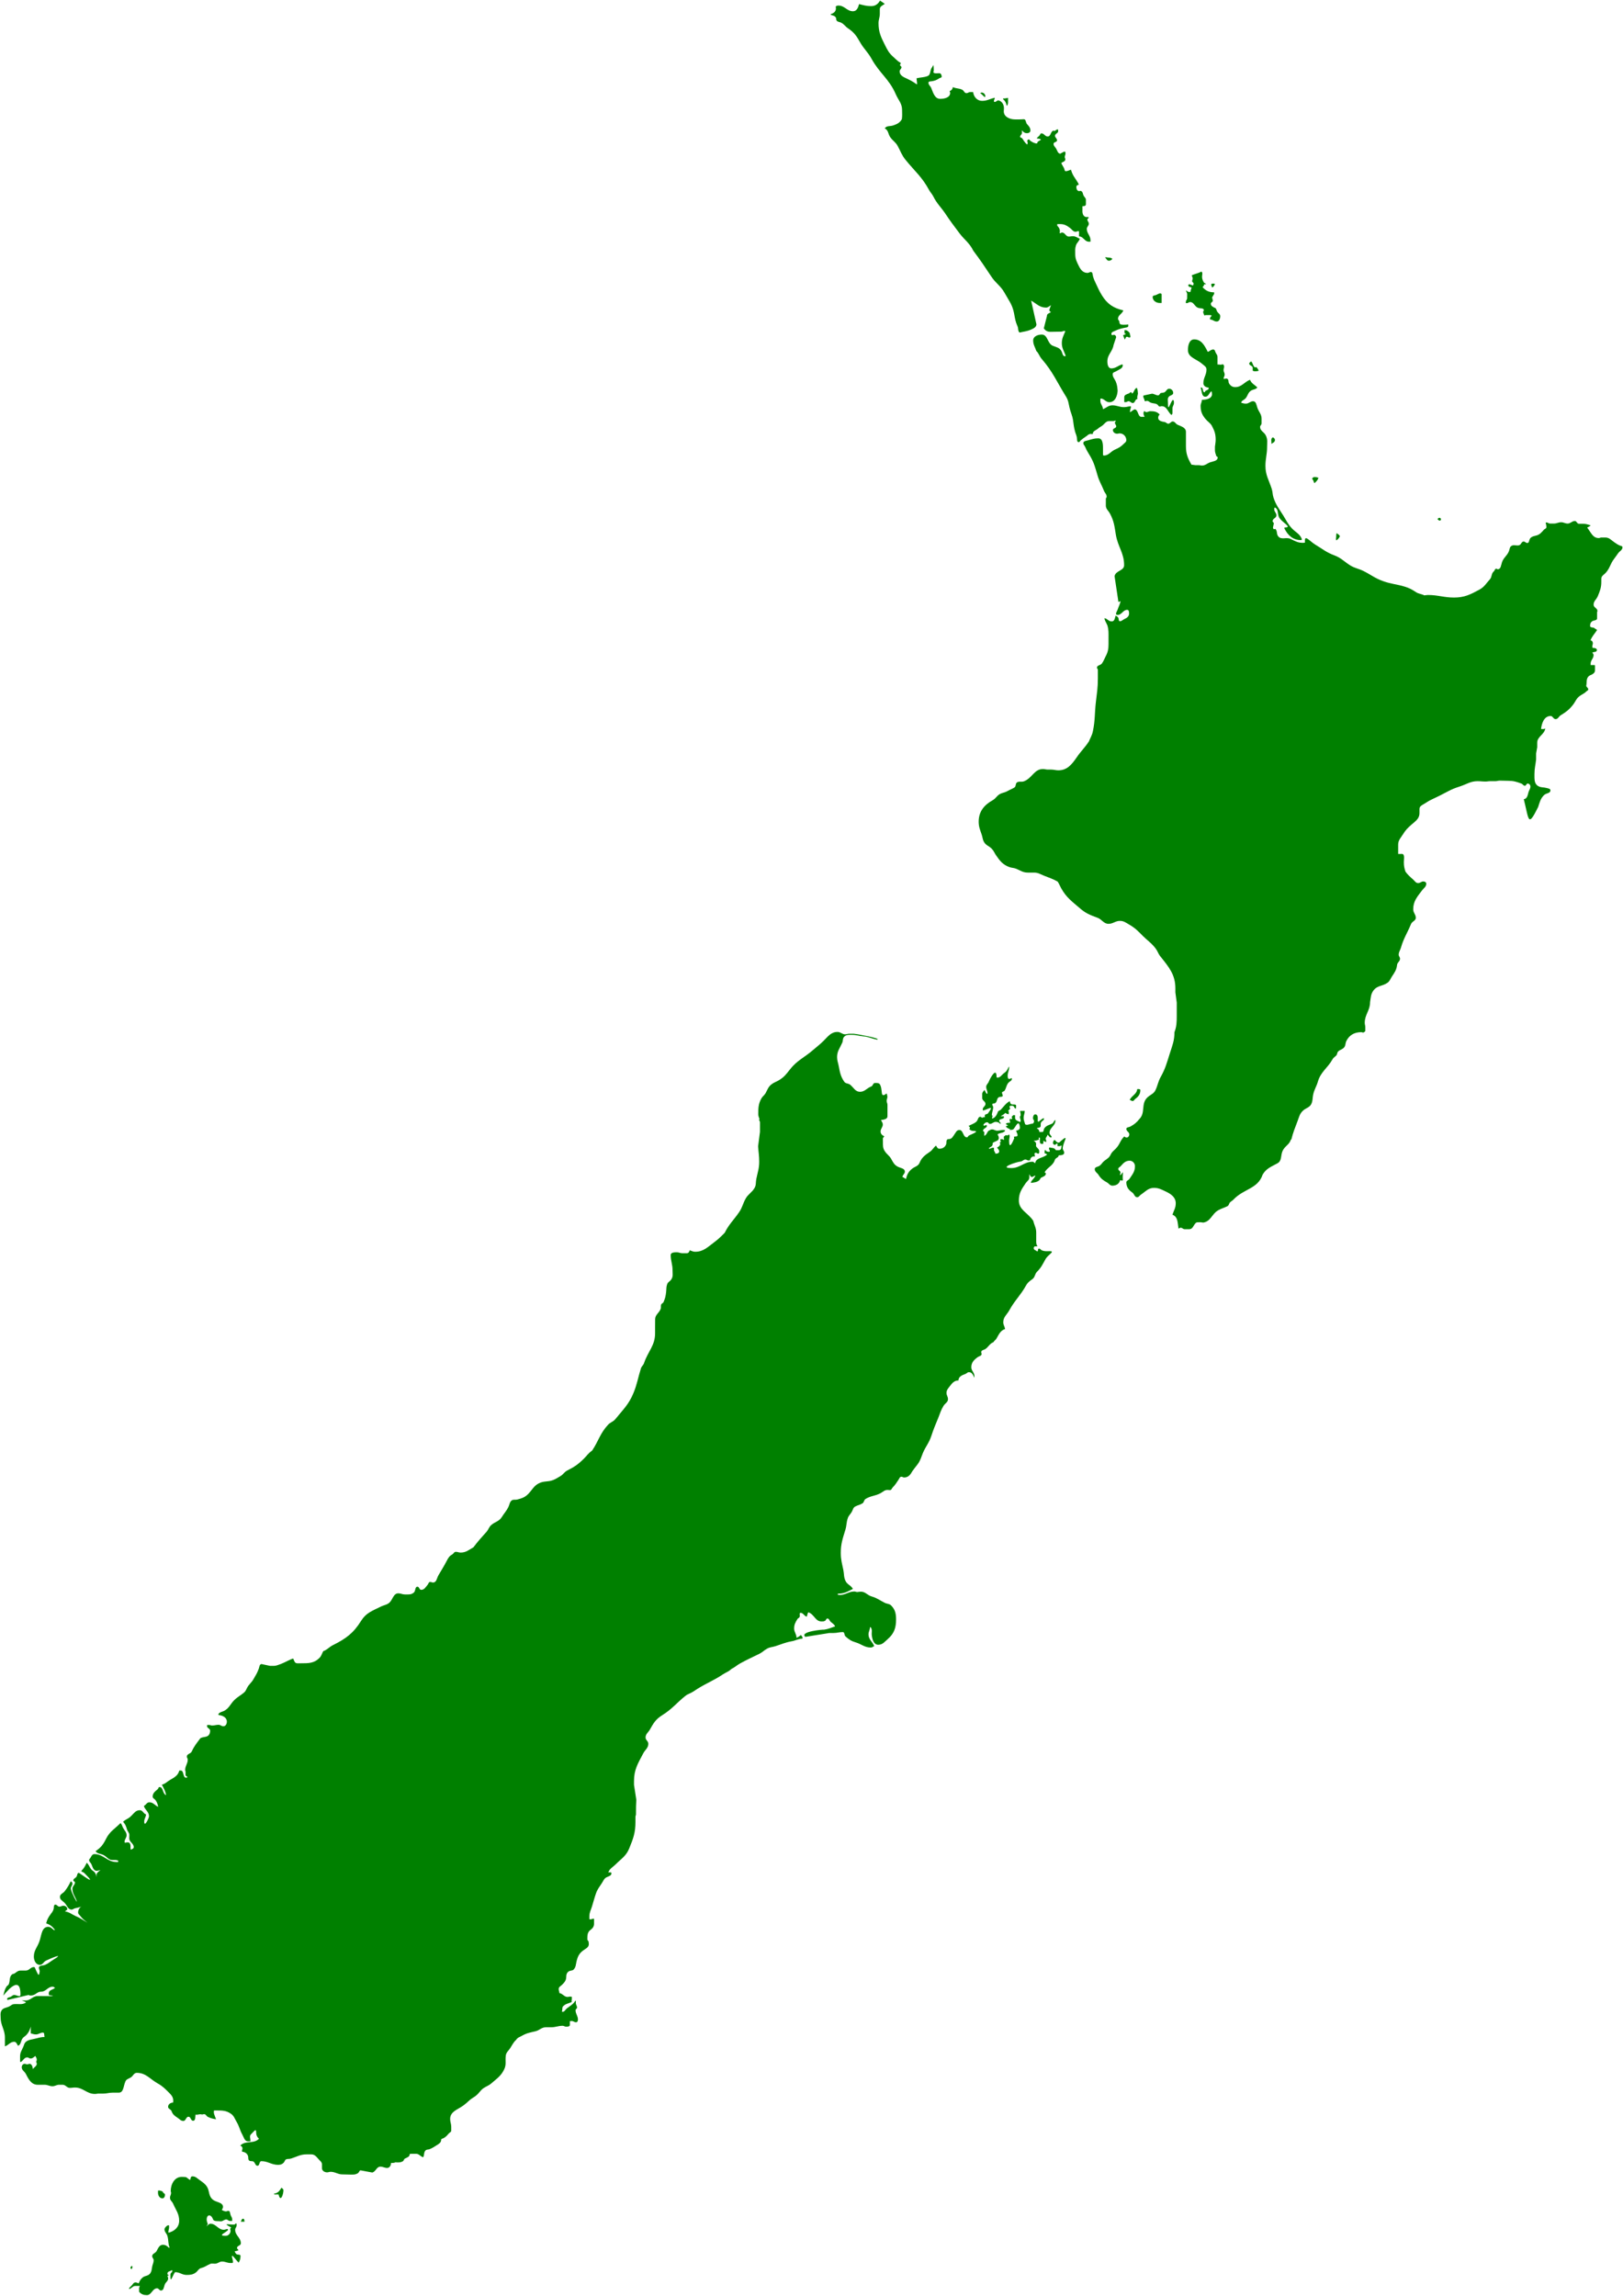 <?xml version="1.0" encoding="UTF-8" standalone="no"?>
<!-- Creator: CorelDRAW -->

<svg
   xmlns:dc="http://purl.org/dc/elements/1.1/"
   xmlns:cc="http://creativecommons.org/ns#"
   xmlns:rdf="http://www.w3.org/1999/02/22-rdf-syntax-ns#"
   xmlns:svg="http://www.w3.org/2000/svg"
   xmlns="http://www.w3.org/2000/svg"
   xmlns:sodipodi="http://sodipodi.sourceforge.net/DTD/sodipodi-0.dtd"
   xmlns:inkscape="http://www.inkscape.org/namespaces/inkscape"
   xml:space="preserve"
   width="602.621"
   height="852.497"
   style="fill-rule:evenodd"
   viewBox="0 0 170.073 240.594"
   id="svg3163"
   version="1.1"
   inkscape:version="0.48.4 r"
   sodipodi:docname="nz.svg"><sodipodi:namedview
     pagecolor="#ffffff"
     bordercolor="#666666"
     borderopacity="1"
     objecttolerance="10"
     gridtolerance="10"
     guidetolerance="10"
     inkscape:pageopacity="0"
     inkscape:pageshadow="2"
     inkscape:window-width="1298"
     inkscape:window-height="779"
     id="namedview3210"
     showgrid="false"
     fit-margin-top="0"
     fit-margin-left="0"
     fit-margin-right="0"
     fit-margin-bottom="0"
     inkscape:zoom="0.22425739"
     inkscape:cx="257.25857"
     inkscape:cy="655.68981"
     inkscape:window-x="791"
     inkscape:window-y="411"
     inkscape:window-maximized="0"
     inkscape:current-layer="svg3163" /><defs
     id="defs3165"><style
       type="text/css"
       id="style3167">
    .str2 {stroke:#2F3133;stroke-width:0.1}
    .str1 {stroke:black;stroke-width:0.1;stroke-opacity:0.502}
    .str0 {stroke:#000066;stroke-width:0.1}
    .str3 {stroke:black;stroke-width:0.5}
    .fil7 {fill:none;fill-rule:nonzero}
    .fil0 {fill:#75C5F0}
    .fil6 {fill:#1F1A17;fill-rule:nonzero}
    .fil4 {fill:#C2C1C1;fill-rule:nonzero}
    .fil5 {fill:white;fill-rule:nonzero}
    .fil3 {fill:black;fill-rule:nonzero}
    .fil1 {fill:white;fill-rule:nonzero}
    .fil2 {fill:white;fill-rule:nonzero;fill-opacity:0.502}
   </style></defs><path
     style="fill:#008000;fill-rule:nonzero;stroke:none;stroke-width:0.564;stroke-miterlimit:4;stroke-dasharray:none"
     inkscape:connector-curvature="0"
     id="path3173"
     d="m 135.274,119.389 c -0.13,0.568 -0.621,0.688 -0.866,1.212 -0.231,0.5 -0.058,1.039 -0.539,1.309 -0.669,0.375 -1.174,0.529 -1.559,1.193 -0.5,1.501 -1.992,1.472 -3.06,2.617 -0.144,0.159 -0.322,0.192 -0.423,0.385 -0.063,0.125 -0.082,0.245 -0.212,0.308 -0.351,0.173 -0.577,0.216 -0.924,0.404 -0.707,0.38 -0.794,1.179 -1.597,1.309 l -0.308,-0.038 c -0.207,0.024 -0.385,-0.043 -0.52,0.115 -0.231,0.269 -0.293,0.616 -0.64,0.616 l -0.491,0 c -0.168,0 -0.241,-0.154 -0.409,-0.154 -0.096,0 -0.144,0.063 -0.231,0.096 -0.101,-0.621 -0.048,-1.232 -0.635,-1.462 0.154,-0.462 0.346,-0.707 0.346,-1.193 0,-0.625 -0.476,-0.967 -1.039,-1.232 -0.457,-0.212 -0.736,-0.385 -1.241,-0.385 -0.606,0 -0.871,0.375 -1.376,0.712 -0.149,0.096 -0.202,0.269 -0.385,0.269 -0.279,0 -0.289,-0.342 -0.52,-0.5 -0.395,-0.269 -0.616,-0.582 -0.616,-1.058 0,-0.188 0.226,-0.212 0.327,-0.366 0.308,-0.467 0.577,-0.765 0.577,-1.328 0,-0.313 -0.245,-0.577 -0.558,-0.577 -0.419,0 -0.649,0.24 -0.924,0.558 -0.101,0.12 -0.269,0.149 -0.269,0.308 0,0.168 0.231,0.197 0.231,0.366 0,0.087 -0.038,0.13 -0.038,0.216 0,0.029 0.019,0.043 0.019,0.072 0.16,-0.088 0.279,-0.47 0.273,-0.207 -0.007,0.267 -0.032,0.451 0.001,0.746 l -0.139,0.019 c -0.053,-0.014 -0.096,-0.029 -0.154,-0.038 -0.077,0.385 -0.423,0.577 -0.808,0.577 -0.26,0 -0.351,-0.221 -0.577,-0.346 -0.395,-0.221 -0.625,-0.385 -0.866,-0.77 -0.149,-0.245 -0.404,-0.327 -0.404,-0.616 0,-0.245 0.327,-0.221 0.519,-0.366 0.212,-0.159 0.27,-0.337 0.481,-0.5 0.279,-0.216 0.505,-0.313 0.654,-0.635 0.168,-0.366 0.419,-0.476 0.674,-0.789 0.337,-0.414 0.375,-0.779 0.77,-1.135 0.082,0.053 0.13,0.116 0.231,0.116 0.173,0 0.289,-0.164 0.289,-0.337 0,-0.25 -0.308,-0.318 -0.308,-0.568 0,-0.192 0.255,-0.159 0.423,-0.25 0.414,-0.231 0.649,-0.419 0.943,-0.789 0.659,-0.659 0.149,-1.573 0.808,-2.232 0.327,-0.327 0.693,-0.39 0.885,-0.808 0.24,-0.515 0.26,-0.866 0.539,-1.366 0.495,-0.885 0.635,-1.453 0.943,-2.425 0.274,-0.866 0.5,-1.366 0.5,-2.271 0.231,-0.587 0.24,-1.102 0.24,-1.737 l 0,-1.361 -0.144,-1.078 0,-0.409 c 0,-1.448 -0.669,-2.223 -1.578,-3.363 -0.231,-0.289 -0.265,-0.52 -0.481,-0.808 -0.438,-0.587 -0.823,-0.803 -1.347,-1.328 -0.51,-0.51 -0.789,-0.818 -1.405,-1.174 -0.361,-0.207 -0.582,-0.404 -1.001,-0.404 -0.481,0 -0.712,0.308 -1.193,0.308 -0.51,0 -0.678,-0.457 -1.155,-0.635 -0.76,-0.284 -1.217,-0.452 -1.828,-0.981 -0.856,-0.741 -1.429,-1.126 -1.982,-2.117 -0.144,-0.265 -0.197,-0.438 -0.366,-0.693 -0.51,-0.293 -0.88,-0.395 -1.424,-0.616 -0.395,-0.159 -0.616,-0.327 -1.044,-0.327 l -0.664,0 c -0.5,0 -0.755,-0.212 -1.217,-0.404 -0.26,-0.106 -0.447,-0.077 -0.712,-0.173 -0.688,-0.255 -0.991,-0.645 -1.405,-1.251 -0.178,-0.265 -0.231,-0.462 -0.462,-0.693 -0.279,-0.279 -0.563,-0.322 -0.77,-0.654 -0.168,-0.269 -0.154,-0.471 -0.25,-0.77 -0.173,-0.524 -0.327,-0.832 -0.327,-1.385 0,-1.049 0.544,-1.737 1.462,-2.252 0.375,-0.207 0.452,-0.524 0.847,-0.693 0.274,-0.116 0.457,-0.125 0.712,-0.269 0.27,-0.154 0.443,-0.207 0.712,-0.366 0.212,-0.125 0.091,-0.447 0.308,-0.558 0.24,-0.125 0.438,-0.005 0.693,-0.096 0.871,-0.322 1.073,-1.289 2.001,-1.289 0.197,0 0.308,0.058 0.505,0.058 l 0.375,0 c 0.284,0 0.443,0.077 0.727,0.077 0.924,0 1.41,-0.601 1.934,-1.366 0.462,-0.673 0.818,-0.972 1.27,-1.655 0.168,-0.414 0.332,-0.635 0.423,-1.078 0.241,-1.155 0.173,-1.838 0.308,-3.021 0.111,-0.977 0.212,-1.52 0.212,-2.497 l 0,-0.914 c 0,-0.096 -0.096,-0.13 -0.096,-0.226 0,-0.265 0.366,-0.231 0.52,-0.443 0.188,-0.26 0.236,-0.447 0.385,-0.731 0.245,-0.457 0.308,-0.784 0.308,-1.304 l 0,-0.645 c 0,-0.51 0.024,-0.818 -0.116,-1.304 -0.029,-0.103 -0.441,-0.805 -0.262,-0.755 0.279,0.078 0.4,0.332 0.704,0.332 0.313,0 0.324,-0.308 0.42,-0.607 0.125,0.082 0.244,0.116 0.292,0.26 0.043,0.13 0.014,0.327 0.154,0.327 0.207,0 0.293,-0.149 0.481,-0.231 0.269,-0.116 0.481,-0.284 0.481,-0.577 0,-0.168 -0.024,-0.385 -0.193,-0.385 -0.447,0 -0.573,0.539 -1.02,0.539 -0.053,0 -0.082,-0.029 -0.135,-0.038 l -0.019,-0.154 0.173,-0.385 c 0.111,-0.337 0.226,-0.524 0.308,-0.866 -0.091,0.029 -0.14,0.048 -0.231,0.077 l -0.404,-2.694 c 0.096,-0.597 1.001,-0.558 1.001,-1.155 0,-1.289 -0.654,-1.919 -0.866,-3.194 -0.144,-0.885 -0.192,-1.429 -0.616,-2.213 -0.168,-0.318 -0.433,-0.476 -0.433,-0.842 l 0,-0.702 c 0,-0.096 0.087,-0.13 0.087,-0.226 0,-0.269 -0.192,-0.385 -0.289,-0.635 -0.25,-0.635 -0.486,-0.958 -0.674,-1.617 -0.24,-0.794 -0.327,-1.222 -0.731,-1.944 -0.221,-0.395 -0.39,-0.606 -0.558,-1.02 -0.063,-0.159 -0.193,-0.231 -0.193,-0.404 0,-0.216 0.274,-0.231 0.481,-0.289 0.414,-0.116 0.649,-0.212 1.078,-0.212 0.539,0 0.5,0.755 0.5,1.294 l 0,0.457 c 0.034,0.01 0.038,0.058 0.077,0.058 0.524,0 0.712,-0.423 1.193,-0.635 0.375,-0.164 0.592,-0.284 0.885,-0.577 0.135,-0.135 0.289,-0.212 0.289,-0.404 0,-0.385 -0.308,-0.712 -0.693,-0.712 -0.106,0 -0.164,0.038 -0.269,0.038 -0.226,0 -0.443,-0.159 -0.443,-0.385 0,-0.202 0.346,-0.183 0.346,-0.385 0,-0.159 -0.135,-0.226 -0.135,-0.385 0,-0.096 0.082,-0.135 0.096,-0.231 l -0.231,0.058 -0.457,0 c -0.395,0 -0.51,0.37 -0.852,0.558 -0.212,0.116 -0.313,0.241 -0.52,0.366 -0.168,0.101 -0.346,0.183 -0.346,0.385 0,0.111 -0.183,0.014 -0.289,0.038 -0.207,0.048 -0.284,0.178 -0.462,0.289 -0.212,0.13 -0.327,0.231 -0.52,0.385 -0.082,0.062 -0.101,0.192 -0.212,0.192 -0.202,0 -0.164,-0.284 -0.193,-0.481 -0.038,-0.25 -0.125,-0.395 -0.192,-0.635 -0.13,-0.452 -0.14,-0.727 -0.212,-1.193 -0.082,-0.519 -0.245,-0.789 -0.366,-1.308 -0.106,-0.462 -0.12,-0.755 -0.366,-1.155 -0.972,-1.559 -1.361,-2.574 -2.559,-3.964 -0.25,-0.293 -0.279,-0.548 -0.558,-0.828 -0.14,-0.423 -0.327,-0.654 -0.327,-1.097 0,-0.428 0.476,-0.616 0.904,-0.616 0.64,0 0.568,0.933 1.155,1.174 0.38,0.154 0.712,0.197 0.904,0.558 0.12,0.221 0.111,0.539 0.366,0.539 0.034,0 0.048,-0.034 0.077,-0.038 -0.169,-0.515 -0.404,-0.789 -0.404,-1.328 0,-0.505 0.173,-0.789 0.366,-1.251 -0.029,-0.005 -0.043,-0.038 -0.077,-0.038 -0.14,0 -0.212,0.077 -0.351,0.077 -0.438,0 -0.688,0.019 -1.126,0.019 -0.308,0 -0.524,-0.106 -0.698,-0.366 l 0.327,-1.289 c -0.024,-0.226 0.226,-0.293 0.423,-0.404 -0.077,-0.067 -0.173,-0.106 -0.173,-0.212 0,-0.12 0.273,-0.691 0.115,-0.481 -0.168,0.096 -0.265,0.212 -0.462,0.212 -0.669,0 -0.977,-0.395 -1.559,-0.731 l 0.558,2.502 c -0.034,0.289 -0.279,0.404 -0.539,0.52 -0.452,0.207 -0.75,0.207 -1.232,0.327 -0.197,-0.173 -0.106,-0.414 -0.212,-0.654 -0.226,-0.5 -0.265,-0.828 -0.366,-1.366 -0.173,-0.914 -0.553,-1.347 -1.001,-2.155 -0.409,-0.736 -0.9,-0.972 -1.366,-1.674 -0.722,-1.087 -1.126,-1.694 -1.905,-2.733 -0.433,-0.866 -0.914,-1.111 -1.462,-1.847 -0.577,-0.77 -0.909,-1.198 -1.443,-2.001 -0.491,-0.736 -0.895,-1.058 -1.289,-1.847 -0.14,-0.279 -0.298,-0.399 -0.443,-0.673 -0.741,-1.371 -1.482,-1.944 -2.463,-3.156 -0.414,-0.51 -0.51,-0.89 -0.828,-1.463 -0.226,-0.404 -0.51,-0.529 -0.77,-0.904 -0.241,-0.346 -0.183,-0.727 -0.577,-0.924 0.183,-0.308 0.529,-0.197 0.866,-0.308 0.419,-0.14 0.702,-0.269 0.924,-0.654 0.053,-0.375 0.024,-0.592 0.024,-0.967 0,-0.693 -0.38,-1.01 -0.659,-1.65 -0.707,-1.626 -1.689,-2.175 -2.54,-3.714 -0.399,-0.727 -0.808,-1.03 -1.212,-1.751 -0.361,-0.649 -0.635,-1.034 -1.251,-1.443 -0.303,-0.202 -0.404,-0.433 -0.731,-0.597 -0.173,-0.087 -0.342,-0.063 -0.462,-0.212 -0.072,-0.091 -0.024,-0.207 -0.077,-0.308 -0.116,-0.212 -0.327,-0.217 -0.558,-0.308 l 0.038,-0.077 c 0.289,-0.072 0.52,-0.274 0.52,-0.573 0,-0.077 -0.015,-0.139 -0.019,-0.216 0.096,-0.072 0.168,-0.096 0.289,-0.096 0.635,0 0.885,0.597 1.52,0.597 0.385,0 0.544,-0.375 0.635,-0.75 0.486,0.12 0.77,0.212 1.27,0.212 0.423,0 0.712,-0.212 0.924,-0.577 0.202,0.12 0.313,0.207 0.5,0.346 -0.245,0.164 -0.52,0.26 -0.52,0.553 l 0,0.471 c 0,0.39 -0.135,0.606 -0.135,0.996 0,0.914 0.245,1.434 0.654,2.252 0.274,0.548 0.438,0.885 0.904,1.289 0.231,0.202 0.346,0.342 0.597,0.52 0.072,0.048 0.173,0.062 0.173,0.154 0,0.067 -0.077,0.087 -0.077,0.154 0,0.116 0.154,0.135 0.154,0.25 0,0.178 -0.193,0.245 -0.193,0.423 0,0.438 0.409,0.606 0.808,0.789 1.219,0.55 1.048,0.972 0.962,-0.058 0.447,-0.111 0.726,-0.072 1.155,-0.231 0.25,-0.091 0.265,-0.356 0.327,-0.616 0.048,-0.207 0.154,-0.284 0.25,-0.481 0.061,-0.244 0.077,0.444 0.077,0.481 0,0.077 -0.038,0.116 -0.038,0.192 0,0.13 0.183,0.135 0.313,0.135 0.12,0 0.183,-0.01 0.303,-0.01 0.168,0 0.25,0.188 0.25,0.356 0,0.12 -0.154,0.111 -0.25,0.173 -0.269,0.178 -0.452,0.255 -0.77,0.308 -0.149,0.024 -0.366,0 -0.366,0.154 0,0.245 0.197,0.332 0.289,0.558 0.216,0.524 0.37,1.135 0.943,1.135 0.471,0 1.039,-0.144 1.039,-0.616 0,-0.077 -0.024,-0.12 -0.058,-0.192 0.197,-0.077 0.313,-0.212 0.346,-0.423 0.351,0.173 0.611,0.106 0.962,0.269 0.207,0.096 0.231,0.366 0.462,0.366 0.159,0 0.231,-0.116 0.39,-0.116 l 0.303,0 c 0.067,0.515 0.428,0.924 0.943,0.924 0.524,0 0.799,-0.202 1.309,-0.327 l 0.019,0.077 c -0.058,0.106 -0.087,0.183 -0.096,0.308 0.034,0.01 0.038,0.058 0.077,0.058 0.14,0 0.236,-0.13 0.366,-0.173 0.404,0.067 0.616,0.438 0.616,0.842 0,0.125 -0.019,0.192 -0.019,0.318 0,0.563 0.616,0.842 1.179,0.842 l 0.491,0 c 0.169,0 0.26,-0.019 0.428,-0.019 0.241,0 0.183,0.346 0.346,0.52 0.197,0.212 0.346,0.38 0.346,0.673 0,0.168 -0.178,0.269 -0.346,0.269 -0.578,0 -0.539,-0.653 -0.539,-0.019 0,0.168 -0.192,0.216 -0.192,0.385 0,0.115 0.168,0.096 0.231,0.192 0.173,0.265 0.265,0.423 0.5,0.635 0.029,-0.058 0.058,-0.096 0.058,-0.164 0,-0.087 -0.038,-0.135 -0.038,-0.221 0,-0.091 0.082,-0.154 0.173,-0.154 0.072,0 0.077,0.096 0.135,0.135 0.216,0.149 0.361,0.226 0.616,0.289 l 0.115,-0.019 c 0,-0.216 0.245,-0.245 0.404,-0.385 -0.14,-0.111 -0.265,-0.101 -0.443,-0.116 0.038,-0.164 0.197,-0.188 0.289,-0.327 0.062,-0.091 0.082,-0.212 0.193,-0.212 0.284,0 0.37,0.327 0.654,0.327 0.327,0 0.284,-0.471 0.577,-0.616 l 0.154,0.038 c 0.082,-0.058 0.14,-0.101 0.231,-0.154 l 0.135,0 0,0.178 c 0,0.226 -0.327,0.25 -0.327,0.476 0,0.207 0.212,0.274 0.212,0.481 0,0.202 -0.366,0.164 -0.366,0.366 0,0.221 0.154,0.313 0.27,0.5 0.135,0.221 0.159,0.486 0.423,0.539 l 0.385,-0.212 0.154,0 c 0,0.067 0.019,0.111 0.019,0.178 0,0.149 -0.077,0.231 -0.077,0.38 0,0.096 0.058,0.144 0.058,0.241 0,0.221 -0.241,0.255 -0.423,0.375 0.087,0.245 0.207,0.361 0.308,0.597 0.043,0.106 0.034,0.269 0.154,0.269 0.226,0 0.337,-0.101 0.558,-0.154 0.168,0.674 0.52,0.938 0.828,1.559 -0.13,0.034 -0.269,0.096 -0.269,0.231 0,0.193 0.053,0.38 0.231,0.443 0.096,0.034 0.178,-0.048 0.269,0 0.183,0.096 0.168,0.274 0.25,0.462 0.082,0.183 0.25,0.255 0.25,0.457 l 0,0.471 c 0,0.106 -0.091,0.188 -0.197,0.188 -0.067,0 -0.101,0.014 -0.168,0.019 0.014,0.197 0,0.308 0,0.505 0,0.298 0.106,0.582 0.404,0.63 0.101,0 0.25,-0.043 0.25,0.058 0,0.091 -0.135,0.101 -0.135,0.192 0,0.183 0.154,0.26 0.154,0.443 0,0.226 -0.212,0.313 -0.212,0.539 0,0.486 0.385,0.702 0.385,1.188 l 0,0.159 -0.169,0 c -0.457,0 -0.577,-0.558 -1.034,-0.558 l 0,-0.539 -0.14,0 c -0.077,0 -0.12,0.058 -0.197,0.058 -0.298,0 -0.399,-0.25 -0.635,-0.423 -0.332,-0.245 -0.587,-0.385 -1.006,-0.385 l -0.303,0 0,0.173 c 0.231,0.231 0.327,0.452 0.25,0.77 l 0.077,0.019 c 0.067,-0.034 0.101,-0.077 0.173,-0.077 0.322,0 0.39,0.423 0.712,0.423 0.164,0 0.26,-0.038 0.423,-0.038 0.303,0 0.452,0.154 0.731,0.269 -0.096,0.298 -0.308,0.399 -0.404,0.693 -0.111,0.342 -0.077,0.563 -0.077,0.924 0,0.524 0.173,0.823 0.404,1.289 0.192,0.385 0.452,0.673 0.885,0.673 0.139,0 0.207,-0.096 0.346,-0.096 0.202,0 0.178,0.269 0.231,0.462 0.091,0.327 0.183,0.5 0.327,0.808 0.221,0.471 0.342,0.751 0.616,1.193 0.558,0.895 1.198,1.323 2.232,1.559 -0.13,0.39 -0.558,0.476 -0.558,0.885 0,0.116 0.111,0.159 0.135,0.269 0.029,0.125 0.014,0.27 0.135,0.308 0.226,0.077 0.375,0.038 0.616,0.038 0.067,0 0.106,-0.029 0.173,-0.038 0.01,0.063 0.019,0.096 0.019,0.159 0,0.178 -0.231,0.168 -0.404,0.207 -0.385,0.082 -0.611,0.135 -0.962,0.308 -0.178,0.087 -0.404,0.125 -0.404,0.327 0,0.062 0.034,0.135 0.096,0.135 0.067,0 0.106,-0.038 0.173,-0.038 0.13,0 0.216,0.12 0.231,0.25 l -0.269,0.808 c -0.12,0.722 -0.654,1.01 -0.654,1.732 0,0.327 0.087,0.731 0.414,0.731 0.481,0 0.698,-0.308 1.164,-0.423 0,0.034 0.038,0.043 0.038,0.077 0,0.361 -0.366,0.443 -0.674,0.635 -0.164,0.101 -0.385,0.116 -0.385,0.308 0,0.332 0.202,0.486 0.327,0.789 0.149,0.361 0.164,0.606 0.193,1.001 l 0,-0.154 c 0,0.611 -0.255,1.309 -0.866,1.309 -0.356,0 -0.481,-0.298 -0.828,-0.385 l -0.116,0.019 0,0.236 c 0,0.351 0.269,0.51 0.269,0.861 0.395,-0.154 0.573,-0.404 0.991,-0.404 0.476,0 0.736,0.192 1.212,0.192 0.274,0 0.428,-0.077 0.702,-0.096 0.005,0.034 0.038,0.043 0.038,0.077 -0.256,0.877 -0.051,0.45 0.366,0.25 0.418,0 0.318,0.789 0.736,0.789 0.125,0 0.197,-0.019 0.322,-0.005 -0.072,-0.14 -0.116,-0.226 -0.116,-0.38 0,-0.096 0.034,-0.159 0.096,-0.231 0.067,0.053 0.111,0.116 0.202,0.116 0.164,0 0.25,-0.096 0.414,-0.096 0.404,0 0.712,0.043 0.982,0.346 -0.101,0.101 -0.154,0.202 -0.154,0.346 0,0.313 0.366,0.395 0.674,0.443 0.159,0.024 0.221,0.173 0.385,0.173 0.202,0 0.26,-0.231 0.462,-0.231 0.241,0 0.298,0.25 0.52,0.346 0.404,0.178 0.866,0.303 0.866,0.746 l 0,1.491 c 0,0.789 0.178,1.251 0.577,1.939 l 0.423,0.058 0.361,0 c 0.12,0 0.192,0.038 0.313,0.038 0.37,0 0.534,-0.231 0.885,-0.346 0.337,-0.111 0.77,-0.144 0.77,-0.5 0,-0.091 -0.135,-0.087 -0.154,-0.173 -0.058,-0.221 -0.135,-0.351 -0.135,-0.582 l 0,-0.38 c 0.029,-0.284 0.077,-0.447 0.077,-0.731 0,-0.573 -0.115,-0.914 -0.385,-1.424 -0.173,-0.327 -0.399,-0.419 -0.635,-0.693 -0.395,-0.452 -0.558,-0.827 -0.558,-1.424 0,-0.25 0.135,-0.385 0.135,-0.635 0.471,0 1.058,-0.125 1.058,-0.597 0,-0.12 -0.019,-0.197 -0.058,-0.308 -0.265,0.197 -0.303,0.577 -0.635,0.577 -0.414,0 -0.346,-0.563 -0.5,-0.943 0.029,0 0.043,-0.019 0.072,-0.019 0.231,0 0.101,0.5 0.332,0.5 0.077,0 0.048,-0.12 0.115,-0.154 0.144,-0.077 0.327,-0.106 0.327,-0.269 0,-0.034 -0.034,-0.043 -0.038,-0.077 -0.269,0 -0.52,-0.183 -0.52,-0.452 0,-0.573 0.327,-0.861 0.327,-1.434 0,-0.293 -0.241,-0.404 -0.462,-0.597 -0.616,-0.539 -1.482,-0.645 -1.482,-1.453 0,-0.5 0.154,-1.107 0.654,-1.107 0.75,0 1.087,0.63 1.424,1.308 0.231,-0.077 0.332,-0.25 0.577,-0.25 0.178,0 0.183,0.212 0.269,0.366 0.082,0.149 0.173,0.236 0.173,0.409 l 0,0.606 0,0.197 c 0.135,-0.019 0.207,0.019 0.342,0.019 0.077,0 0.12,-0.038 0.197,-0.038 0.116,0 0.154,0.135 0.154,0.25 0,0.135 -0.058,0.212 -0.058,0.346 0,0.188 0.116,0.284 0.116,0.471 0,0.178 -0.106,0.265 -0.116,0.443 0.154,0.038 0.274,-0.077 0.404,0.01 0.164,0.111 0.072,0.313 0.173,0.481 0.154,0.25 0.351,0.385 0.645,0.385 0.673,0 0.928,-0.515 1.549,-0.77 0.164,0.399 0.457,0.495 0.77,0.808 -0.192,0.241 -0.462,0.173 -0.712,0.366 -0.313,0.24 -0.293,0.563 -0.577,0.828 -0.159,0.149 -0.37,0.183 -0.404,0.404 0.188,0.058 0.303,0.096 0.5,0.096 0.308,0 0.443,-0.25 0.75,-0.25 0.313,0 0.342,0.38 0.443,0.674 0.154,0.452 0.443,0.669 0.443,1.15 l 0,0.491 c 0,0.159 -0.154,0.221 -0.154,0.38 0,0.414 0.409,0.51 0.597,0.885 0.216,0.433 0.135,0.736 0.135,1.212 0,0.775 -0.173,1.208 -0.173,1.982 0,0.957 0.351,1.467 0.654,2.386 0.116,0.356 0.077,0.587 0.193,0.943 0.26,0.784 0.582,1.164 1.02,1.867 0.327,0.524 0.467,0.876 0.885,1.328 0.423,0.457 0.88,0.597 1.078,1.193 -0.038,0.019 -0.067,0.058 -0.116,0.058 -0.828,0 -1.362,-0.486 -1.732,-1.232 l 0.019,-0.086 c 0.949,0 -0.364,-0.55 -0.597,-1.126 -0.154,-0.375 -0.034,-0.775 -0.385,-0.962 l -0.077,0.019 c -0.01,0.062 -0.019,0.096 -0.019,0.159 0,0.265 0.231,0.375 0.231,0.64 0,0.284 -0.404,0.322 -0.404,0.606 0,0.096 0.101,0.125 0.135,0.212 l -0.096,0.462 c 0.01,0.077 0.038,0.13 0.096,0.173 l 0.154,-0.038 c 0.24,0.24 0.091,0.534 0.308,0.789 0.337,0.399 0.837,0.034 1.309,0.269 0.471,0.236 0.755,0.404 1.275,0.404 0.082,0 0.125,-0.01 0.207,-0.019 l 0,-0.226 c 0,-0.617 0.523,0.096 1.097,0.438 0.77,0.462 1.15,0.808 1.982,1.116 0.722,0.269 1.02,0.649 1.674,1.058 0.491,0.303 0.842,0.318 1.366,0.577 0.813,0.404 1.193,0.75 2.04,1.058 0.89,0.327 1.434,0.318 2.329,0.597 0.467,0.144 0.727,0.289 1.135,0.558 0.313,0.207 0.534,0.173 0.885,0.346 0.149,-0.01 0.236,-0.038 0.385,-0.038 1.068,0 1.665,0.269 2.733,0.269 1.083,0 1.703,-0.313 2.656,-0.828 0.524,-0.284 0.693,-0.64 1.097,-1.078 0.24,-0.26 0.135,-0.597 0.404,-0.828 0.116,-0.096 0.116,-0.289 0.269,-0.289 0.063,0 0.091,0.058 0.154,0.058 0.332,0 0.337,-0.419 0.443,-0.731 0.168,-0.486 0.5,-0.65 0.712,-1.116 0.111,-0.245 0.067,-0.491 0.308,-0.616 0.274,-0.14 0.496,0.034 0.789,-0.058 0.216,-0.067 0.231,-0.385 0.462,-0.385 0.164,0 0.221,0.154 0.385,0.154 0.164,0 0.178,-0.193 0.231,-0.346 0.096,-0.284 0.361,-0.356 0.654,-0.423 0.399,-0.091 0.577,-0.308 0.847,-0.616 0.096,-0.111 0.269,-0.12 0.269,-0.269 0,-0.188 -0.038,-0.293 -0.077,-0.481 0.029,0 0.043,-0.019 0.072,-0.019 0.159,0 0.236,0.116 0.395,0.116 l 0.395,0 c 0.303,0 0.462,-0.135 0.765,-0.135 0.265,0 0.409,0.135 0.674,0.135 0.313,0 0.447,-0.269 0.76,-0.269 0.197,0 0.212,0.289 0.409,0.289 l 0.394,0 c 0.337,0 0.529,0.067 0.852,0.173 -0.12,0.12 -0.226,0.14 -0.366,0.231 0.395,0.495 0.577,1.097 1.212,1.097 0.111,0 0.164,-0.058 0.274,-0.058 l 0.414,0 c 0.418,0 0.601,0.265 0.948,0.5 0.202,0.135 0.318,0.226 0.539,0.327 0.125,0.058 0.308,0.053 0.308,0.193 0,0.293 -0.269,0.385 -0.443,0.616 -0.173,0.231 -0.265,0.385 -0.443,0.616 -0.39,0.505 -0.409,0.914 -0.828,1.405 -0.212,0.25 -0.5,0.346 -0.5,0.669 l 0,0.327 c 0,0.597 -0.14,0.933 -0.366,1.487 -0.149,0.366 -0.443,0.51 -0.443,0.904 0,0.298 0.404,0.356 0.404,0.654 0,0.048 -0.024,0.072 -0.038,0.115 l 0,0.659 c 0,0.245 -0.346,0.173 -0.539,0.322 -0.154,0.12 -0.193,0.265 -0.193,0.462 0,0.178 0.207,0.164 0.385,0.192 0.116,0.116 0.24,0.13 0.346,0.25 -0.279,0.418 -0.5,0.616 -0.693,1.078 0.154,0 0.25,0.154 0.25,0.308 0,0.13 -0.058,0.192 -0.058,0.322 0,0.063 0.015,0.096 0.019,0.159 0.202,0 0.462,0.029 0.462,0.231 0,0.212 -0.279,0.183 -0.481,0.25 0.053,0.106 0.135,0.154 0.135,0.269 0,0.37 -0.308,0.529 -0.308,0.9 l 0,0.149 0.423,0 c 0.005,0.024 0.029,0.038 0.029,0.067 l 0,0.5 c 0,0.274 -0.241,0.395 -0.491,0.5 -0.308,0.135 -0.385,0.438 -0.385,0.77 0,0.135 -0.019,0.212 -0.038,0.346 0.038,0.159 0.212,0.202 0.212,0.366 0,0.111 -0.116,0.135 -0.193,0.212 -0.221,0.221 -0.414,0.284 -0.673,0.462 -0.395,0.269 -0.452,0.587 -0.75,0.962 -0.404,0.51 -0.717,0.736 -1.27,1.078 -0.221,0.135 -0.274,0.404 -0.539,0.404 -0.241,0 -0.279,-0.327 -0.52,-0.327 -0.659,0 -0.928,0.707 -1.001,1.366 0.173,0 0.293,0.024 0.443,-0.058 -0.111,0.669 -0.847,0.828 -0.847,1.496 l 0,0.467 -0.116,0.654 0,0.635 c -0.067,0.601 -0.173,0.933 -0.173,1.54 0,0.51 -0.038,1.006 0.404,1.251 0.303,0.168 0.534,0.101 0.866,0.192 0.173,0.048 0.404,0.067 0.404,0.25 0,0.327 -0.443,0.269 -0.674,0.5 -0.37,0.37 -0.452,0.751 -0.616,1.251 -1.079,2.158 -0.943,1.404 -1.501,-0.828 0.327,-0.024 0.404,-0.375 0.481,-0.693 0.063,-0.25 0.212,-0.375 0.212,-0.635 0,-0.164 -0.125,-0.308 -0.289,-0.308 -0.144,0 -0.144,0.231 -0.289,0.231 -0.168,0 -0.212,-0.173 -0.366,-0.231 -0.51,-0.188 -0.828,-0.289 -1.371,-0.289 -0.351,0 -0.544,-0.019 -0.895,-0.019 -0.183,0 -0.289,0.058 -0.471,0.058 l -0.529,0 c -0.192,0 -0.303,0.038 -0.495,0.038 -0.322,0 -0.505,-0.038 -0.828,-0.038 -0.741,0 -1.111,0.303 -1.819,0.539 -0.529,0.173 -0.818,0.279 -1.308,0.539 -0.654,0.346 -1.03,0.539 -1.694,0.847 -0.293,0.135 -0.457,0.255 -0.731,0.423 -0.255,0.159 -0.539,0.26 -0.539,0.563 l 0,0.443 c 0,0.573 -0.414,0.832 -0.847,1.208 -0.385,0.337 -0.597,0.548 -0.866,0.981 -0.25,0.404 -0.52,0.635 -0.52,1.111 l 0,0.972 c 0.149,0.015 0.231,-0.005 0.38,-0.005 0.342,0 0.216,0.515 0.216,0.856 0,0.409 0.043,0.621 0.173,1.01 0.26,0.346 0.457,0.52 0.789,0.808 0.192,0.168 0.284,0.385 0.539,0.385 0.221,0 0.318,-0.173 0.539,-0.173 0.149,0 0.308,0.082 0.308,0.231 0,0.337 -0.26,0.462 -0.462,0.731 -0.505,0.674 -0.904,1.121 -0.904,1.963 0,0.361 0.269,0.524 0.269,0.885 0,0.322 -0.38,0.361 -0.5,0.654 -0.399,0.967 -0.77,1.477 -1.058,2.482 -0.082,0.284 -0.231,0.433 -0.231,0.731 0,0.173 0.135,0.25 0.135,0.423 0,0.284 -0.279,0.37 -0.308,0.654 -0.058,0.515 -0.255,0.784 -0.539,1.212 -0.164,0.245 -0.207,0.462 -0.443,0.635 -0.52,0.39 -1.058,0.279 -1.462,0.789 -0.318,0.399 -0.303,0.76 -0.385,1.27 0,0.866 -0.558,1.289 -0.558,2.155 0,0.178 0.058,0.279 0.058,0.457 l 0,0.409 c -0.077,0.077 -0.125,0.154 -0.231,0.154 -0.077,0 -0.116,-0.038 -0.193,-0.038 -0.707,0 -1.246,0.293 -1.559,0.924 -0.13,0.265 -0.058,0.5 -0.27,0.712 -0.25,0.25 -0.635,0.245 -0.693,0.597 -0.048,0.293 -0.337,0.337 -0.481,0.597 -0.534,0.957 -1.236,1.304 -1.54,2.348 -0.159,0.548 -0.385,0.828 -0.5,1.386 -0.072,0.356 -0.029,0.587 -0.173,0.924 -0.183,0.428 -0.592,0.438 -0.924,0.77 -0.318,0.318 -0.366,0.606 -0.52,1.02 -0.289,0.77 -0.476,1.198 -0.673,2.001 l -0.057,-0.057 z m -39.816,35.043 c -0.188,0.255 -0.399,0.404 -0.722,0.404 -0.111,0 -0.169,-0.077 -0.279,-0.077 -0.173,0 -0.212,0.188 -0.308,0.327 -0.216,0.313 -0.327,0.52 -0.597,0.789 -0.111,0.111 -0.13,0.289 -0.289,0.289 -0.101,0 -0.164,-0.019 -0.265,-0.019 -0.318,0 -0.452,0.197 -0.736,0.346 -0.577,0.303 -1.006,0.255 -1.559,0.597 -0.188,0.116 -0.14,0.346 -0.327,0.462 -0.269,0.168 -0.467,0.178 -0.75,0.327 -0.231,0.12 -0.24,0.332 -0.366,0.558 -0.149,0.269 -0.327,0.38 -0.423,0.673 -0.154,0.462 -0.111,0.75 -0.25,1.212 -0.279,0.919 -0.481,1.458 -0.481,2.415 0,0.707 0.125,1.107 0.269,1.799 0.091,0.447 0.029,0.746 0.231,1.155 0.192,0.39 0.563,0.443 0.77,0.828 -0.601,0.298 -0.919,0.5 -1.559,0.5 l -0.058,0.077 c 0.087,0.043 0.144,0.058 0.24,0.058 0.611,0 0.919,-0.366 1.53,-0.366 0.12,0 0.168,0.053 0.289,0.058 0.154,-0.01 0.24,-0.038 0.395,-0.038 0.481,0 0.659,0.366 1.126,0.5 0.582,0.168 0.847,0.404 1.386,0.673 0.245,0.12 0.462,0.077 0.654,0.27 0.438,0.438 0.519,0.871 0.519,1.482 0,0.852 -0.202,1.458 -0.847,2.021 -0.351,0.303 -0.558,0.616 -1.02,0.616 -0.457,0 -0.611,-0.51 -0.673,-0.962 -0.048,-0.337 0.087,-0.597 -0.116,-0.866 l -0.077,-0.019 c 0,0.303 -0.154,0.457 -0.154,0.76 0,0.529 0.395,0.736 0.597,1.222 -0.125,0.082 -0.212,0.154 -0.366,0.154 -0.649,0 -0.948,-0.351 -1.578,-0.539 -0.462,-0.135 -0.698,-0.303 -1.058,-0.616 -0.159,-0.135 -0.077,-0.462 -0.289,-0.462 -0.375,0 -0.592,0.096 -0.967,0.096 l -0.438,0 -2.521,0.404 c -0.684,-0.558 1.971,-0.791 1.963,-0.75 0.471,-0.072 0.702,-0.197 1.155,-0.346 -0.096,-0.24 -0.274,-0.308 -0.462,-0.481 -0.135,-0.125 -0.159,-0.346 -0.346,-0.346 -0.125,0 -0.13,0.164 -0.231,0.231 -0.125,0.082 -0.231,0.077 -0.385,0.077 -0.659,0 -0.755,-0.755 -1.386,-0.962 -0.091,0.164 -0.096,0.284 -0.154,0.462 -0.289,-0.062 -0.356,-0.404 -0.654,-0.404 -0.169,0 -0.043,0.265 -0.096,0.423 -0.038,0.115 -0.168,0.125 -0.231,0.231 -0.216,0.346 -0.346,0.582 -0.346,0.991 0,0.39 0.25,0.582 0.25,0.972 0.192,-0.077 0.293,-0.164 0.462,-0.289 0.072,0.111 0.173,0.173 0.173,0.308 0,0.034 -0.034,0.043 -0.038,0.077 -0.438,0 -0.669,0.197 -1.097,0.269 -0.688,0.12 -1.058,0.308 -1.732,0.52 -0.327,0.101 -0.548,0.087 -0.847,0.25 -0.327,0.178 -0.471,0.37 -0.808,0.539 -0.784,0.39 -1.241,0.582 -2.001,1.001 -0.37,0.202 -0.548,0.399 -0.943,0.597 -0.279,0.279 -0.524,0.327 -0.847,0.539 -1.174,0.779 -1.953,1.01 -3.118,1.809 -0.318,0.216 -0.568,0.24 -0.866,0.481 -0.957,0.775 -1.361,1.357 -2.425,2.021 -0.654,0.409 -0.9,0.818 -1.27,1.482 -0.183,0.327 -0.462,0.471 -0.462,0.847 0,0.279 0.289,0.375 0.289,0.654 0,0.447 -0.332,0.621 -0.539,1.02 -0.558,1.058 -0.962,1.698 -0.962,2.882 l 0,0.409 0.245,1.578 c -0.005,0.255 -0.034,0.438 -0.034,0.693 0,0.318 -0.005,0.495 -0.005,0.813 0,0.101 -0.053,0.159 -0.053,0.26 l 0,0.548 c 0,1.107 -0.231,1.737 -0.654,2.766 -0.322,0.794 -0.813,1.063 -1.424,1.674 -0.318,0.318 -0.616,0.423 -0.77,0.842 0.12,-0.015 0.188,-0.01 0.308,0.005 0,0.038 0.019,0.058 0.019,0.096 0,0.25 -0.279,0.293 -0.5,0.404 -0.25,0.125 -0.313,0.318 -0.462,0.558 -0.269,0.433 -0.486,0.654 -0.654,1.135 -0.183,0.529 -0.255,0.847 -0.423,1.385 -0.12,0.39 -0.269,0.606 -0.269,1.015 l 0,0.313 0.168,0 c 0.072,0 0.111,-0.034 0.178,-0.058 l 0.144,0 0,0.515 c 0,0.293 -0.14,0.491 -0.375,0.659 -0.327,0.236 -0.327,0.577 -0.327,0.981 0,0.12 0.154,0.188 0.135,0.308 0.005,0.077 0.019,0.12 0.019,0.197 0,0.351 -0.318,0.462 -0.597,0.669 -0.419,0.313 -0.573,0.64 -0.693,1.155 -0.077,0.332 -0.063,0.573 -0.289,0.828 -0.125,0.144 -0.289,0.096 -0.462,0.173 -0.241,0.111 -0.327,0.346 -0.327,0.616 0,0.356 -0.173,0.558 -0.423,0.808 -0.164,0.164 -0.366,0.231 -0.366,0.462 0,0.168 0.077,0.255 0.077,0.423 0.366,0.058 0.491,0.404 0.856,0.404 0.096,0 0.149,-0.038 0.245,-0.038 0.077,0 0.12,0.015 0.197,0.019 -0.005,0.106 0,0.168 0,0.274 0,0.072 -0.029,0.116 -0.029,0.188 0,0.034 0.034,0.048 0.038,0.077 -0.361,0.178 -0.654,0.173 -0.924,0.462 -0.144,0.154 -0.024,0.356 -0.135,0.539 0.034,0 0.043,0.038 0.077,0.038 0.231,0 0.279,-0.226 0.462,-0.366 0.361,-0.279 0.616,-0.39 0.866,-0.77 l 0.067,-0.038 0,0.245 c 0,0.197 0.125,0.289 0.125,0.486 0,0.12 -0.154,0.149 -0.154,0.27 0,0.399 0.25,0.592 0.25,0.991 0,0.13 -0.063,0.279 -0.192,0.279 -0.188,0 -0.279,-0.135 -0.467,-0.135 -0.072,0 -0.116,0.015 -0.188,0.019 l 0,0.39 c 0,0.168 -0.216,0.188 -0.385,0.188 -0.149,0 -0.226,-0.096 -0.375,-0.096 -0.467,0 -0.722,0.154 -1.188,0.154 l -0.568,0 c -0.462,0 -0.649,0.318 -1.102,0.423 -0.577,0.135 -0.919,0.188 -1.424,0.481 -0.226,0.13 -0.443,0.173 -0.577,0.404 -0.313,0.284 -0.404,0.534 -0.635,0.885 -0.193,0.293 -0.419,0.433 -0.462,0.789 -0.067,0.548 0.077,0.909 -0.154,1.405 -0.332,0.712 -0.77,0.982 -1.366,1.501 -0.289,0.25 -0.539,0.298 -0.847,0.52 -0.303,0.221 -0.395,0.448 -0.673,0.693 -0.284,0.25 -0.515,0.322 -0.789,0.577 -0.404,0.375 -0.654,0.577 -1.135,0.847 -0.471,0.265 -0.866,0.539 -0.866,1.078 0,0.327 0.116,0.505 0.116,0.832 l 0,0.395 c 0,0.159 -0.168,0.193 -0.269,0.313 -0.183,0.212 -0.293,0.346 -0.539,0.481 -0.101,0.053 -0.25,0.053 -0.25,0.173 0,0.293 -0.231,0.423 -0.481,0.577 -0.274,0.168 -0.433,0.284 -0.731,0.404 -0.149,0.058 -0.284,0.015 -0.404,0.116 -0.226,0.192 -0.12,0.471 -0.269,0.731 -0.313,-0.101 -0.428,-0.366 -0.755,-0.366 l -0.515,0 -0.154,0.038 c 0.043,0.26 -0.25,0.346 -0.481,0.462 -0.125,0.062 -0.106,0.216 -0.231,0.289 -0.221,0.13 -0.399,0.116 -0.659,0.116 -0.029,0 -0.043,-0.019 -0.072,-0.019 -0.178,0.072 -0.303,0.077 -0.5,0.077 0,0.255 -0.149,0.52 -0.404,0.52 -0.284,0 -0.428,-0.135 -0.712,-0.135 -0.409,0 -0.452,0.505 -0.847,0.616 l -1.251,-0.231 c -0.135,0.077 -0.135,0.231 -0.269,0.308 -0.284,0.168 -0.505,0.135 -0.832,0.135 -0.313,0 -0.486,-0.019 -0.799,-0.019 -0.486,0 -0.731,-0.269 -1.217,-0.269 -0.144,0 -0.221,0.058 -0.366,0.058 -0.27,0 -0.539,-0.168 -0.539,-0.438 l 0,-0.395 c 0,-0.245 -0.188,-0.351 -0.346,-0.534 -0.236,-0.274 -0.414,-0.519 -0.775,-0.519 l -0.491,0 c -0.664,0 -1.005,0.245 -1.641,0.443 -0.188,0.058 -0.318,0.005 -0.5,0.077 -0.125,0.048 -0.13,0.178 -0.212,0.289 -0.159,0.212 -0.366,0.289 -0.635,0.289 -0.698,0 -1.054,-0.385 -1.751,-0.385 -0.245,0 -0.159,0.481 -0.404,0.481 -0.226,0 -0.231,-0.289 -0.404,-0.423 -0.149,-0.115 -0.346,0 -0.481,-0.135 -0.135,-0.135 -0.053,-0.303 -0.115,-0.481 -0.101,-0.274 -0.322,-0.395 -0.616,-0.443 l -0.019,-0.077 c 0.024,-0.101 0.058,-0.164 0.058,-0.269 0,-0.144 -0.101,-0.226 -0.231,-0.289 0.577,-0.577 1.376,-0.125 1.963,-0.712 -0.221,-0.197 -0.298,-0.409 -0.298,-0.707 0,-0.455 -0.298,0.027 -0.529,0.226 -0.221,0.193 -0.038,0.457 -0.077,0.75 -0.096,-0.005 -0.149,0 -0.245,0 -0.361,0 -0.428,-0.399 -0.601,-0.712 -0.274,-0.495 -0.303,-0.837 -0.597,-1.328 -0.212,-0.356 -0.269,-0.635 -0.616,-0.866 -0.476,-0.318 -0.856,-0.327 -1.429,-0.327 l -0.322,0 c -0.01,0.072 -0.019,0.115 -0.019,0.188 0,0.242 0.268,0.722 0.212,0.736 -0.327,-0.067 -0.524,-0.101 -0.828,-0.25 -0.173,-0.087 -0.212,-0.289 -0.404,-0.289 -0.087,0 -0.13,0.038 -0.216,0.038 -0.034,0 -0.058,-0.019 -0.091,-0.019 -0.226,-0.034 -0.375,0.077 -0.597,0.029 -0.034,0.269 0.019,0.645 -0.25,0.645 -0.25,0 -0.231,-0.423 -0.481,-0.423 -0.269,0 -0.269,0.443 -0.539,0.443 -0.265,0 -0.375,-0.183 -0.597,-0.327 -0.303,-0.202 -0.52,-0.351 -0.635,-0.693 -0.072,-0.216 -0.366,-0.231 -0.366,-0.462 0,-0.265 0.255,-0.443 0.52,-0.443 0.01,-0.077 0.019,-0.12 0.019,-0.197 0,-0.37 -0.183,-0.582 -0.443,-0.842 -0.419,-0.418 -0.659,-0.673 -1.174,-0.962 -0.842,-0.471 -1.241,-1.116 -2.203,-1.116 -0.308,0 -0.366,0.318 -0.625,0.481 -0.226,0.144 -0.448,0.164 -0.558,0.404 -0.231,0.491 -0.173,1.193 -0.717,1.193 l -0.664,0 c -0.366,0 -0.568,0.096 -0.933,0.096 l -0.491,0 c -0.154,0 -0.245,0.038 -0.399,0.038 -0.856,0 -1.232,-0.673 -2.088,-0.673 -0.212,0 -0.327,0.038 -0.539,0.038 -0.322,0 -0.433,-0.327 -0.755,-0.327 l -0.375,0 c -0.274,0 -0.414,0.154 -0.688,0.154 -0.322,0 -0.5,-0.154 -0.823,-0.154 l -0.722,0 c -0.649,0 -0.943,-0.529 -1.236,-1.116 -0.144,-0.293 -0.443,-0.395 -0.443,-0.722 0,-0.183 0.125,-0.356 0.308,-0.356 0.106,0 0.164,0.058 0.269,0.058 0.091,0 0.14,-0.058 0.231,-0.058 0.26,0 0.322,0.298 0.366,0.558 0.135,-0.236 0.404,-0.303 0.404,-0.577 0,-0.077 -0.058,-0.116 -0.058,-0.192 0,-0.087 0.058,-0.125 0.058,-0.212 0,-0.168 -0.082,-0.255 -0.154,-0.404 -0.173,0.13 -0.279,0.269 -0.5,0.269 -0.14,0 -0.207,-0.116 -0.346,-0.116 -0.322,0 -0.395,0.318 -0.673,0.481 l -0.077,-0.019 0,-0.582 c 0,-0.467 0.255,-0.722 0.404,-1.169 0.111,-0.452 0.544,-0.548 1.001,-0.635 0.452,-0.087 0.698,-0.212 1.155,-0.212 -0.048,-0.193 0.019,-0.462 -0.173,-0.462 -0.293,0 -0.438,0.192 -0.731,0.192 -0.212,0 -0.332,-0.067 -0.539,-0.115 l 0,-0.159 c 0,-1.128 0.116,-0.246 -0.481,0.351 -0.159,0.159 -0.313,0.207 -0.423,0.404 -0.154,0.279 -0.12,0.563 -0.423,0.712 -0.13,-0.178 -0.178,-0.423 -0.404,-0.423 -0.423,0 -0.573,0.342 -0.977,0.481 l 0,-0.928 c 0,-0.832 -0.447,-1.26 -0.447,-2.093 0,-0.265 -0.048,-0.428 0.058,-0.673 0.149,-0.342 0.491,-0.327 0.827,-0.481 0.197,-0.087 0.284,-0.231 0.5,-0.25 0.491,-0.048 0.828,0.096 1.251,-0.154 l -0.019,-0.077 c -0.408,-0.186 -0.656,-0.154 0.014,-0.154 0.515,0 0.727,-0.462 1.241,-0.462 l 0.375,0 c 0.142,0 2.054,0.05 0.813,-0.096 0,-0.077 -0.019,-0.12 -0.019,-0.197 0,-0.332 0.39,-0.356 0.654,-0.553 -0.077,-0.077 -0.14,-0.135 -0.25,-0.135 -0.505,0 -0.688,0.52 -1.193,0.52 -0.492,0 -0.548,0.404 -1.135,0.404 -0.077,0 -0.12,-0.034 -0.192,-0.058 l -2.194,0.52 c -0.01,-0.034 -0.058,-0.038 -0.058,-0.077 0,-0.154 0.183,-0.188 0.327,-0.231 0.173,-0.053 0.241,-0.212 0.423,-0.212 0.207,0 0.318,0.116 0.524,0.116 0.043,0 0.067,-0.014 0.111,-0.019 0.005,-0.062 0.019,-0.096 0.019,-0.159 0,-2.338 -1.809,0.197 -1.79,0.12 0.087,-0.361 0.116,-0.592 0.308,-0.904 0.082,-0.135 0.216,-0.159 0.269,-0.308 0.14,-0.375 0.024,-0.698 0.308,-0.981 0.091,-0.091 0.202,-0.058 0.308,-0.135 0.212,-0.154 0.356,-0.289 0.621,-0.289 l 0.548,0 c 0.351,0 0.481,-0.366 0.832,-0.366 0.13,0 0.135,0.154 0.192,0.269 0.248,0.496 0.337,0.848 0.423,0.154 l -0.096,-0.346 c 0.034,-0.284 0.395,-0.202 0.654,-0.308 0.342,-0.14 0.495,-0.308 0.808,-0.5 1.434,-0.872 -0.289,-0.152 -0.712,0.058 -0.265,0.13 -0.337,0.443 -0.635,0.443 -0.419,0 -0.635,-0.447 -0.635,-0.866 0,-0.678 0.385,-0.991 0.597,-1.636 0.212,-0.64 0.231,-1.482 0.904,-1.482 0.274,0 0.399,0.188 0.616,0.346 l 0.096,-0.019 c -0.269,-0.361 -0.491,-0.548 -0.924,-0.693 0.106,-0.423 0.24,-0.654 0.5,-1.001 0.144,-0.192 0.241,-0.308 0.289,-0.539 0.034,-0.173 -0.005,-0.423 0.173,-0.423 0.183,0 0.24,0.212 0.423,0.212 0.168,0 0.255,-0.096 0.423,-0.096 0.207,0 0.404,0.14 0.404,0.346 0,0.13 -0.168,0.14 -0.231,0.25 0.467,0.077 0.673,0.289 1.097,0.481 0.293,0.13 0.431,0.2 0.706,0.368 1.131,0.688 0.186,0.168 -0.205,-0.368 -0.096,-0.135 -0.231,-0.197 -0.231,-0.366 0,-0.758 0.955,-0.703 -0.327,-0.443 -0.14,0.029 -0.202,0.135 -0.346,0.135 -0.404,0 -0.462,-0.423 -0.75,-0.712 -0.216,-0.216 -0.481,-0.313 -0.481,-0.616 0,-0.303 0.322,-0.361 0.5,-0.597 0.289,-0.375 0.414,-0.592 0.635,-1.039 0.087,0.063 0.173,0.12 0.173,0.231 0,0.221 -0.173,0.318 -0.173,0.539 0,0.053 0.019,0.087 0.038,0.135 0.047,0.297 0.702,1.546 0.58,1.161 -0.155,-0.487 -0.445,-0.754 -0.445,-1.295 0,-0.274 0.269,-0.38 0.269,-0.654 0,-0.106 -0.173,-0.106 -0.173,-0.212 0,-0.197 0.216,-0.221 0.327,-0.385 0.101,-0.149 0.067,-0.404 0.25,-0.404 0.065,0 2.18,1.623 0.577,0.019 -0.106,-0.106 -0.24,-0.096 -0.327,-0.212 0.293,-0.293 0.39,-0.486 0.577,-0.866 0.231,0.202 0.26,0.409 0.443,0.654 0.149,0.202 0.351,0.236 0.462,0.462 0.195,0.39 0.115,0.739 0.115,0.087 0.224,-0.46 0.793,-0.497 0.038,-0.356 -0.342,0 -0.428,-0.361 -0.558,-0.674 -0.077,-0.188 -0.25,-0.255 -0.25,-0.462 0,-0.029 0.019,-0.048 0.019,-0.077 0.216,-0.216 0.24,-0.539 0.539,-0.539 0.953,0 1.342,0.828 2.295,0.828 l 0.188,0 0,-0.154 -0.231,-0.058 -0.38,0 c -0.414,0 -0.558,-0.337 -0.928,-0.52 -0.318,-0.159 -0.635,-0.111 -0.828,-0.404 0.553,-0.366 0.803,-0.698 1.097,-1.289 0.395,-0.789 0.885,-1.02 1.52,-1.655 0.173,0.173 0.168,0.332 0.289,0.539 0.159,0.274 0.346,0.423 0.346,0.741 0,0.279 -0.212,0.409 -0.212,0.688 0,0.034 0.019,0.058 0.019,0.091 0.212,-0.024 0.433,-0.101 0.539,0.077 0.13,0.216 0.019,0.414 0.096,0.654 0.149,-0.072 0.308,-0.111 0.308,-0.27 0,-0.404 -0.471,-0.519 -0.471,-0.924 0,-0.135 0.01,-0.212 0.01,-0.346 0,-0.25 -0.183,-0.356 -0.25,-0.597 -0.096,-0.332 -0.173,-0.534 -0.404,-0.789 0.25,-0.25 0.481,-0.284 0.75,-0.52 0.356,-0.308 0.529,-0.693 1.001,-0.693 0.308,0 0.361,0.346 0.654,0.443 -0.024,0.303 -0.192,0.448 -0.192,0.75 0,0.671 0.5,-0.353 0.5,-0.558 0,-0.471 -0.39,-0.625 -0.539,-1.078 0.241,-0.12 0.308,-0.385 0.577,-0.385 0.404,0 0.544,0.293 0.924,0.481 -0.048,-0.289 -0.111,-0.457 -0.269,-0.693 -0.106,-0.159 -0.308,-0.193 -0.308,-0.385 0,-0.361 0.245,-0.534 0.52,-0.77 0.087,-0.072 0.077,-0.231 0.192,-0.231 0.428,0 0.298,0.693 0.693,0.847 -0.077,-0.462 -0.236,-0.683 -0.443,-1.097 0.38,-0.091 0.529,-0.308 0.866,-0.5 0.462,-0.269 0.832,-0.462 0.962,-0.981 l 0.149,0 c 0.366,0 0.197,0.75 0.563,0.75 0.062,0 0.096,-0.034 0.154,-0.058 -0.077,-0.067 -0.13,-0.115 -0.212,-0.173 l 0,-0.39 c 0,-0.072 -0.038,-0.116 -0.038,-0.188 0,-0.433 0.269,-0.654 0.269,-1.087 0,-0.13 -0.096,-0.188 -0.096,-0.318 0,-0.289 0.404,-0.279 0.52,-0.539 0.265,-0.587 0.52,-0.871 0.904,-1.386 0.212,-0.12 0.404,-0.101 0.635,-0.173 0.269,-0.082 0.385,-0.332 0.385,-0.616 0,-0.226 -0.327,-0.255 -0.327,-0.481 0,-0.043 0.014,-0.072 0.019,-0.115 l 0.226,0 c 0.111,0 0.164,0.058 0.274,0.058 0.269,0 0.423,-0.077 0.693,-0.077 0.202,0 0.298,0.154 0.5,0.154 0.236,0 0.366,-0.245 0.366,-0.481 0,-0.433 -0.433,-0.664 -0.866,-0.693 l -0.019,-0.115 c 0.183,-0.231 0.423,-0.212 0.673,-0.366 0.481,-0.298 0.577,-0.673 0.982,-1.078 0.366,-0.366 0.654,-0.476 1.039,-0.808 0.178,-0.154 0.212,-0.313 0.327,-0.519 0.202,-0.361 0.428,-0.491 0.635,-0.847 0.25,-0.428 0.409,-0.664 0.577,-1.135 0.072,-0.202 0.062,-0.433 0.269,-0.481 l 0.904,0.193 0.38,0 c 0.318,0 0.491,-0.116 0.794,-0.212 0.254,-0.081 1.235,-0.631 1.27,-0.536 0.086,0.235 0.161,0.478 0.409,0.478 l 0.395,0 c 0.784,0 1.366,0.005 1.929,-0.558 0.226,-0.226 0.245,-0.438 0.404,-0.712 0.443,-0.159 0.601,-0.428 1.02,-0.635 1.361,-0.678 2.141,-1.251 2.944,-2.54 0.519,-0.837 1.15,-1.039 2.04,-1.482 0.428,-0.212 0.784,-0.197 1.058,-0.577 0.265,-0.366 0.356,-0.827 0.808,-0.827 0.265,0 0.409,0.115 0.673,0.115 0.375,0 0.654,0.048 0.943,-0.192 0.216,-0.178 0.101,-0.616 0.385,-0.616 0.197,0 0.188,0.327 0.385,0.327 0.332,0 0.457,-0.269 0.673,-0.519 0.101,-0.12 0.111,-0.308 0.27,-0.308 0.12,0 0.188,0.058 0.308,0.058 0.366,0 0.38,-0.438 0.558,-0.75 0.346,-0.597 0.563,-0.924 0.885,-1.54 0.149,-0.284 0.26,-0.481 0.539,-0.635 0.168,-0.091 0.212,-0.289 0.404,-0.289 0.197,0 0.303,0.077 0.5,0.077 0.568,0 0.856,-0.274 1.347,-0.558 0.481,-0.645 0.828,-1.01 1.366,-1.617 0.221,-0.25 0.245,-0.491 0.5,-0.712 0.404,-0.351 0.818,-0.375 1.097,-0.828 0.269,-0.433 0.495,-0.635 0.712,-1.097 0.111,-0.236 0.101,-0.428 0.289,-0.616 0.173,-0.173 0.395,-0.072 0.635,-0.135 0.471,-0.125 0.774,-0.216 1.116,-0.558 0.452,-0.452 0.597,-0.88 1.174,-1.155 0.529,-0.25 0.919,-0.111 1.462,-0.327 0.308,-0.12 0.462,-0.245 0.75,-0.404 0.318,-0.178 0.404,-0.433 0.731,-0.597 0.75,-0.375 1.159,-0.659 1.751,-1.251 0.327,-0.327 0.462,-0.573 0.847,-0.828 0.693,-1.039 0.832,-1.809 1.674,-2.713 0.255,-0.274 0.534,-0.303 0.77,-0.597 0.813,-1.006 1.395,-1.525 1.886,-2.713 0.404,-0.977 0.467,-1.583 0.789,-2.598 0.077,-0.241 0.25,-0.322 0.327,-0.558 0.409,-1.227 1.155,-1.819 1.155,-3.113 l 0,-0.544 c 0,-0.361 0.005,-0.568 0.005,-0.929 0,-0.471 0.395,-0.64 0.573,-1.073 0.067,-0.164 0,-0.298 0.058,-0.462 0.048,-0.135 0.197,-0.14 0.25,-0.27 0.168,-0.385 0.221,-0.621 0.27,-1.039 0.038,-0.332 0,-0.539 0.115,-0.847 0.087,-0.231 0.284,-0.274 0.423,-0.481 0.216,-0.318 0.135,-0.597 0.135,-0.982 0,-0.621 -0.192,-0.957 -0.192,-1.578 0,-0.279 0.375,-0.289 0.654,-0.289 0.212,0 0.332,0.096 0.543,0.096 l 0.51,0 c 0.164,0 0.236,-0.159 0.293,-0.308 0.216,0.072 0.332,0.154 0.558,0.154 0.861,0 1.294,-0.467 1.982,-0.981 0.462,-0.346 0.693,-0.577 1.116,-1.001 0.462,-0.924 0.938,-1.323 1.52,-2.175 0.342,-0.5 0.38,-0.876 0.673,-1.405 0.279,-0.5 0.664,-0.635 0.943,-1.135 0.173,-0.308 0.106,-0.553 0.173,-0.904 0.14,-0.712 0.308,-1.107 0.308,-1.828 0,-0.63 -0.072,-0.986 -0.116,-1.617 l 0.197,-1.52 0,-0.967 c 0,-0.125 -0.048,-0.207 -0.12,-0.303 l 0.077,-0.019 c -0.048,-0.217 -0.135,-0.327 -0.135,-0.548 0,-0.659 0.005,-1.087 0.327,-1.665 0.135,-0.24 0.313,-0.318 0.443,-0.558 0.202,-0.37 0.269,-0.64 0.597,-0.904 0.284,-0.226 0.515,-0.269 0.828,-0.462 0.515,-0.318 0.726,-0.601 1.097,-1.078 0.784,-1.01 1.52,-1.256 2.482,-2.098 0.423,-0.37 0.678,-0.544 1.078,-0.943 0.476,-0.476 0.784,-0.924 1.453,-0.924 0.322,0 0.476,0.25 0.799,0.25 0.168,0 0.26,-0.058 0.428,-0.058 l 0.452,0 c 0.213,0 2.977,0.488 2.468,0.616 -0.661,-0.126 -0.866,-0.298 -1.443,-0.346 -0.462,-0.038 -0.712,-0.154 -1.174,-0.154 -0.342,0 -0.621,-0.043 -0.847,0.212 -0.164,0.188 -0.091,0.385 -0.192,0.616 -0.25,0.572 -0.539,0.88 -0.539,1.501 0,0.375 0.106,0.573 0.173,0.943 0.125,0.664 0.197,1.078 0.577,1.636 0.159,0.231 0.418,0.144 0.635,0.327 0.375,0.318 0.534,0.731 1.02,0.731 0.505,0 0.702,-0.385 1.174,-0.558 0.193,-0.072 0.178,-0.366 0.385,-0.366 0.221,0 0.438,-0.024 0.539,0.173 0.135,0.26 0.13,0.443 0.173,0.731 0.019,0.154 0.014,0.366 0.173,0.366 0.149,0 0.216,-0.101 0.346,-0.173 0.034,0.135 0.077,0.216 0.077,0.356 0,0.164 -0.077,0.25 -0.077,0.414 0,0.173 0.087,0.265 0.087,0.438 l 0,1.183 c 0,0.308 -0.375,0.351 -0.683,0.399 0.086,0.178 0.192,0.265 0.192,0.462 0,0.298 -0.231,0.433 -0.231,0.731 0,0.245 0.159,0.409 0.385,0.5 -0.024,0.053 -0.082,0.144 -0.135,0.173 -0.024,0.164 -0.005,0.255 -0.005,0.418 0,0.375 -0.019,0.63 0.178,0.948 0.221,0.361 0.486,0.471 0.693,0.847 0.192,0.346 0.308,0.597 0.654,0.789 0.318,0.178 0.77,0.173 0.77,0.539 0,0.241 -0.231,0.318 -0.25,0.558 0.154,0.048 0.221,0.14 0.366,0.212 0.111,-0.457 0.245,-0.736 0.597,-1.039 0.308,-0.269 0.673,-0.279 0.828,-0.654 0.236,-0.568 0.568,-0.808 1.078,-1.155 0.298,-0.202 0.366,-0.438 0.654,-0.654 0.091,0.164 0.159,0.327 0.346,0.327 0.318,0 0.563,-0.14 0.693,-0.423 0.082,-0.183 -0.005,-0.351 0.115,-0.52 0.063,-0.091 0.178,-0.053 0.289,-0.077 0.236,-0.058 0.298,-0.231 0.443,-0.423 0.173,-0.236 0.26,-0.52 0.558,-0.52 0.428,0 0.361,0.77 0.789,0.77 0.111,0 0.115,-0.144 0.212,-0.192 0.267,-0.133 1.232,-0.481 0.443,-0.481 -0.173,0 -0.279,-0.067 -0.404,-0.192 l 0.077,-0.154 c -0.048,-0.072 -0.087,-0.116 -0.154,-0.173 0.308,-0.178 0.539,-0.212 0.808,-0.443 0.197,-0.168 0.164,-0.52 0.423,-0.52 0.082,0 0.111,0.096 0.192,0.096 0.077,0 0.116,-0.058 0.192,-0.058 0.138,0 0.087,0.085 0.087,-0.173 0,-0.159 0.245,-0.106 0.337,-0.231 0.698,-0.952 0.061,-0.428 -0.52,-0.289 -0.014,-0.043 -0.038,-0.067 -0.038,-0.115 0,-0.25 0.289,-0.327 0.289,-0.577 0,-0.274 -0.346,-0.346 -0.346,-0.621 l 0,-0.395 c 0,-0.197 0.12,-0.303 0.25,-0.447 0.096,0.168 0.111,0.308 0.269,0.423 0.005,-0.034 0.038,-0.043 0.038,-0.077 0,-0.265 -0.135,-0.409 -0.135,-0.673 0,-0.236 0.183,-0.322 0.269,-0.539 0.191,-0.469 0.818,-1.571 0.818,-0.481 0.029,0.01 0.034,0.058 0.067,0.058 0.351,0 0.462,-0.308 0.75,-0.5 0.24,-0.159 0.308,-0.327 0.443,-0.597 0.034,-0.068 0.058,-0.104 0.058,0.005 0,0.346 -0.154,0.534 -0.154,0.88 0,0.144 0.01,0.346 0.154,0.346 0.101,0 0.164,-0.048 0.25,-0.096 0.005,0.029 0.038,0.043 0.038,0.077 0,0.226 -0.245,0.265 -0.385,0.443 -0.216,0.274 -0.192,0.519 -0.385,0.808 -0.072,0.111 -0.269,0.077 -0.269,0.212 0,0.12 0.077,0.188 0.077,0.308 0,0.164 -0.236,0.091 -0.385,0.154 -0.26,0.111 -0.164,0.443 -0.385,0.616 -0.106,0.082 -0.327,0.014 -0.327,0.154 0,0.111 0.096,0.159 0.096,0.269 0,0.342 -0.135,0.524 -0.135,0.866 0,0.034 0.053,0.024 0.077,0.038 l -0.058,0.231 0.019,0.077 c 0.346,-0.116 0.462,-0.375 0.597,-0.712 0.053,-0.14 0.212,-0.125 0.308,-0.231 0.332,-0.356 0.495,-0.64 0.924,-0.885 0.058,0.12 0.038,0.245 0.154,0.308 0.183,0.101 0.52,-0.043 0.52,0.168 0,0.106 -0.014,0.169 -0.005,0.274 l -0.111,0.019 c -0.087,-0.13 -0.13,-0.289 -0.289,-0.289 -0.12,0 -0.289,-0.005 -0.289,0.115 0,0.063 0.058,0.091 0.058,0.154 0,0.135 -0.135,0.164 -0.212,0.269 l 0.077,0.038 0,0.308 c -0.149,-0.01 -0.245,-0.048 -0.366,-0.135 -0.139,0.178 -0.289,0.221 -0.481,0.346 0.12,0.019 0.188,0.019 0.308,0 0.01,0.034 0.038,0.058 0.038,0.096 0,0.245 -0.5,0.14 -0.5,0.385 0,0.13 0.135,0.168 0.173,0.289 l -0.077,0.019 c -0.14,-0.14 -0.265,-0.192 -0.462,-0.192 -0.255,0 -0.361,0.212 -0.616,0.212 -0.125,0 -0.144,-0.173 -0.27,-0.173 -0.188,0 -0.313,0.111 -0.404,0.27 l 0.019,0.077 0.077,0.019 c 0.087,-0.043 0.135,-0.063 0.231,-0.077 0,0.034 0.038,0.043 0.038,0.077 0,0.255 -0.404,0.265 -0.404,0.519 0,0.082 0.135,0.087 0.135,0.168 0,0.144 -0.019,0.226 -0.005,0.37 0.24,-0.091 0.269,-0.318 0.428,-0.52 0.154,-0.048 0.221,-0.154 0.385,-0.154 0.216,0 0.322,0.135 0.539,0.135 0.255,0 0.399,-0.077 0.654,-0.077 0.077,0 0.12,0.024 0.192,0.058 -0.178,0.303 -0.529,0.197 -0.808,0.404 0.072,0.144 0.135,0.226 0.135,0.385 0,0.289 -0.327,0.322 -0.577,0.462 -0.082,0.043 -0.062,0.139 -0.077,0.231 -0.038,0.212 -0.25,0.231 -0.404,0.385 l 0.077,0.058 0.289,-0.116 0.183,0 c 0.005,0.091 0,0.14 0,0.231 0,0.159 0.144,0.226 0.144,0.385 0.034,-0.005 0.058,0 0.091,0 0.149,0 0.313,-0.082 0.313,-0.231 0,-0.178 -0.13,-0.26 -0.231,-0.404 0.197,-0.096 0.346,-0.212 0.346,-0.423 0,-0.038 -0.058,-0.038 -0.058,-0.077 0,-0.067 0.082,-0.077 0.135,-0.115 -0.024,-0.058 -0.077,-0.087 -0.077,-0.154 0,-0.048 0.024,-0.072 0.038,-0.115 l 0.149,0 c 0.077,0 0.116,0.062 0.178,0.096 0.038,-0.116 0,-0.188 0,-0.308 0,-0.111 0.14,-0.116 0.192,-0.212 l 0.154,0.038 c 0.091,-0.029 0.144,-0.053 0.231,-0.096 0.015,0.053 0.038,0.096 0.038,0.154 0,0.197 -0.058,0.303 -0.058,0.5 0,0.937 0.344,0.22 0.539,-0.269 l -0.038,-0.154 c 0.154,-0.058 0.385,0.01 0.385,-0.154 0,-0.197 -0.106,-0.289 -0.154,-0.481 0.202,-0.034 0.404,-0.125 0.404,-0.327 -0.1,-0.996 -0.47,-0.03 -0.673,0.154 -0.101,0.115 -0.236,0.062 -0.385,0.096 l 0.019,-0.077 c -0.188,-0.091 -0.337,-0.125 -0.443,-0.308 0.091,-0.034 0.159,-0.063 0.25,-0.096 -0.101,-0.048 -0.164,-0.072 -0.25,-0.135 0.091,-0.154 0.265,-0.135 0.443,-0.135 l 0,-0.154 -0.038,-0.077 0,-0.168 c 0.096,0.005 0.154,-0.005 0.25,-0.005 0,-0.038 0.019,-0.058 0.019,-0.096 0,-0.038 -0.058,-0.038 -0.058,-0.077 0,-0.111 0.125,-0.135 0.173,-0.231 l 0.183,0.019 0,0.274 c 0,0.265 0.293,0.322 0.529,0.438 0.019,-0.038 0.058,-0.067 0.058,-0.116 0,-0.168 -0.077,-0.255 -0.077,-0.423 0,-0.077 0.077,-0.106 0.077,-0.183 0,-0.144 -0.014,-0.241 -0.058,-0.375 l 0.019,-0.072 c 0.178,0.005 0.284,0.01 0.462,0 0,0.284 -0.116,0.443 -0.116,0.727 0,0.26 0.091,0.404 0.154,0.654 0.144,0.192 0.543,-0.038 0.731,-0.038 0.135,0 0.212,-0.135 0.212,-0.269 0,-0.125 -0.115,-0.173 -0.115,-0.298 0,-0.188 0.062,-0.414 0.25,-0.414 0.159,0 0.25,0.164 0.25,0.322 l 0,0.409 c 0.034,0.01 0.063,0.024 0.096,0.038 0.067,-0.049 0.558,-0.509 0.558,-0.308 0,0.164 -0.168,0.202 -0.269,0.327 -0.101,0.13 -0.077,0.255 -0.077,0.423 0,0.164 -0.202,0.202 -0.366,0.212 l -0.019,0.077 c 0.159,0.034 0.231,0.183 0.25,0.346 l 0.303,0 c 0.168,0 0.12,-0.25 0.216,-0.385 0.221,-0.308 0.5,-0.337 0.847,-0.5 0.072,-0.033 0.308,-0.547 0.308,-0.303 0,0.553 -0.616,0.731 -0.616,1.285 0,0.192 0.188,0.255 0.231,0.443 -0.034,0 -0.043,0.038 -0.077,0.038 -0.154,0 -0.197,-0.14 -0.308,-0.25 l -0.077,-0.019 c 0,0.178 -0.173,0.245 -0.173,0.423 0,0.062 0.058,0.087 0.058,0.149 l 0,0.178 c -0.12,-0.038 -0.192,-0.077 -0.308,-0.135 0.024,0.12 0.01,0.188 0,0.308 -0.067,0.005 -0.106,0.019 -0.173,0.019 -0.255,0 -0.173,-0.38 -0.173,-0.635 -0.043,-0.01 -0.072,-0.024 -0.115,-0.038 -0.014,0.091 -0.014,0.139 0,0.231 -0.159,0.034 -0.241,0.096 -0.404,0.096 -0.346,0 0.083,0.014 0.116,0.327 0.015,0.12 -0.048,0.212 0.019,0.308 0.13,0.178 0.308,0.26 0.308,0.481 0,0.101 0.005,0.25 -0.096,0.25 -0.096,0 -0.144,-0.063 -0.231,-0.096 l -0.135,0.019 c -0.01,0.058 -0.038,0.096 -0.038,0.154 0,0.034 0.034,0.043 0.038,0.077 l 0,0.154 c -0.043,-0.005 -0.067,-0.019 -0.111,-0.019 -0.217,0 -0.361,0.188 -0.39,0.404 -0.067,0.005 -0.101,0.019 -0.168,0.019 -0.13,0 -0.183,-0.096 -0.313,-0.096 -0.216,0 -0.303,0.193 -0.52,0.212 -0.418,0.038 -2.358,0.683 -0.948,0.683 0.904,0 1.313,-0.664 2.218,-0.664 0.12,0 0.154,0.115 0.269,0.154 0.096,-0.601 0.799,-0.5 1.251,-0.904 -0.072,-0.072 -0.144,-0.116 -0.25,-0.116 -0.01,-0.12 -0.014,-0.188 0,-0.308 0.024,-0.024 0.043,-0.048 0.058,-0.077 0.063,0.159 0.216,0.212 0.385,0.212 0.048,0 0.096,-0.029 0.096,-0.077 0,-0.111 -0.096,-0.159 -0.096,-0.269 0,-0.048 0.038,-0.072 0.058,-0.116 0.216,0.072 0.38,0.019 0.558,0.154 0.053,0.038 0.062,0.135 0.135,0.135 0.207,0 0.428,0.048 0.519,-0.135 0.125,-0.567 -0.008,-0.285 -0.139,-0.289 l -0.226,0 c -0.005,-0.043 -0.019,-0.072 -0.019,-0.115 0,-0.038 0.029,-0.063 0.038,-0.096 -0.034,-0.005 -0.038,-0.058 -0.077,-0.058 -0.101,0 -0.13,0.135 -0.231,0.135 -0.111,0 -0.193,-0.091 -0.193,-0.202 0,-0.135 0.053,-0.231 0.154,-0.318 0.164,0.106 0.226,0.289 0.423,0.289 0.12,0 0.159,-0.096 0.25,-0.173 0.971,-0.832 0.193,0.163 0.193,0.77 0,0.188 0.154,0.274 0.154,0.462 0,0.245 -0.332,0.269 -0.577,0.269 0,0.245 -0.332,0.25 -0.404,0.481 -0.193,0.625 -0.746,0.736 -1.078,1.309 0.053,0.038 0.135,0.048 0.135,0.116 0,0.245 -0.245,0.318 -0.462,0.423 -0.135,0.067 -0.13,0.216 -0.25,0.308 -0.25,0.193 -0.467,0.197 -0.789,0.25 l -0.077,-0.019 c 0.101,-0.308 0.342,-0.399 0.462,-0.693 0.042,-0.169 -0.186,0.096 -0.346,0.096 -0.13,0 -0.183,-0.135 -0.231,-0.25 l -0.038,-0.015 0,0.308 c 0,0.284 -0.226,0.375 -0.385,0.611 -0.433,0.63 -0.712,1.049 -0.712,1.809 0,1.006 0.938,1.27 1.501,2.117 0.125,0.5 0.318,0.746 0.318,1.246 l 0,0.991 c 0,0.506 0.348,0.457 -0.125,0.457 -0.091,0 -0.135,0.101 -0.135,0.192 0,0.197 0.236,0.202 0.366,0.346 0.087,-0.067 0.096,-0.159 0.096,-0.269 0.034,-0.01 0.058,-0.038 0.096,-0.038 0.14,0 0.178,0.144 0.308,0.192 0.298,0.111 0.491,0.077 0.808,0.077 0.612,0 -0.179,0.374 -0.423,0.808 -0.308,0.548 -0.452,0.895 -0.904,1.347 -0.25,0.25 -0.197,0.563 -0.481,0.77 -0.298,0.216 -0.495,0.351 -0.673,0.673 -0.597,1.068 -1.159,1.525 -1.751,2.598 -0.265,0.476 -0.635,0.707 -0.635,1.251 0,0.289 0.144,0.423 0.192,0.712 -0.5,0.164 -0.635,0.548 -0.904,1.001 -0.091,0.159 -0.236,0.221 -0.327,0.385 -0.39,0.154 -0.481,0.447 -0.808,0.693 -0.178,0.13 -0.462,0.12 -0.462,0.346 0,0.077 0.038,0.116 0.038,0.193 0,0.202 -0.241,0.212 -0.404,0.327 -0.395,0.284 -0.673,0.573 -0.673,1.058 0,0.385 0.327,0.553 0.327,0.938 0,0.063 -0.014,0.096 -0.019,0.159 -0.115,-0.293 -0.245,-0.577 -0.558,-0.577 -0.168,0 -0.226,0.14 -0.385,0.192 -0.356,0.125 -0.712,0.293 -0.712,0.674 -0.409,0 -0.64,0.25 -0.885,0.577 -0.188,0.25 -0.366,0.414 -0.366,0.731 0,0.26 0.154,0.395 0.154,0.654 0,0.322 -0.293,0.423 -0.462,0.693 -0.284,0.457 -0.356,0.774 -0.558,1.27 -0.303,0.731 -0.476,1.135 -0.731,1.905 -0.25,0.755 -0.587,1.073 -0.885,1.79 -0.188,0.457 -0.245,0.755 -0.539,1.155 -0.26,0.356 -0.491,0.597 -0.712,0.982 z m -76.013,73.723 c 0.221,0.053 0.274,0.255 0.5,0.289 0.01,-0.164 0.048,-0.366 0.212,-0.366 0.356,0 0.515,0.226 0.808,0.423 0.467,0.318 0.794,0.587 0.904,1.135 0.091,0.447 0.207,0.799 0.616,1.001 0.38,0.188 0.885,0.226 0.885,0.654 0,0.135 -0.096,0.192 -0.116,0.327 0.164,0.053 0.25,0.135 0.423,0.135 0.101,0 0.149,-0.058 0.25,-0.058 0.188,0 0.173,0.245 0.231,0.423 0.058,0.178 0.173,0.269 0.173,0.457 l 0,0.178 -0.245,0 c -0.154,0 -0.217,-0.154 -0.37,-0.154 -0.236,0 -0.342,0.193 -0.577,0.193 -0.106,0 -0.164,-0.019 -0.269,-0.019 -0.231,0 -0.481,0.005 -0.558,-0.212 -0.191,-0.53 -0.654,-0.523 -0.654,0.058 0,0.183 0.072,0.284 0.116,0.462 -0.323,0.554 0.029,-0.038 0.269,-0.038 0.601,0 0.803,0.635 1.405,0.635 0.154,0 0.231,-0.077 0.385,-0.077 0.038,0 0.043,0.048 0.077,0.058 -0.092,0.276 -1.248,0.654 -0.26,0.654 0.289,0 0.51,-0.25 0.51,-0.539 0,-0.058 -0.038,-0.096 -0.038,-0.154 0,-0.082 0.067,-0.12 0.096,-0.192 -0.946,-0.473 -0.278,-0.289 0.308,-0.289 0.091,0 0.13,-0.072 0.193,-0.135 l 0.077,0.058 0,0.149 c 0,0.193 -0.154,0.274 -0.154,0.467 0,0.601 0.597,0.823 0.597,1.424 0,0.245 -0.404,0.236 -0.404,0.481 0,0.106 0.106,0.135 0.154,0.231 -0.125,0.096 -0.25,0.077 -0.404,0.135 0.082,0.125 0.106,0.26 0.25,0.308 0.144,0.048 0.366,0 0.366,0.154 0,0.289 -0.043,0.462 -0.193,0.712 -0.265,-0.265 -0.366,-0.443 -0.635,-0.712 l -0.077,0.038 c 0.029,0.245 0.116,0.37 0.116,0.616 0,0.038 -0.029,0.063 -0.038,0.096 l -0.226,0 c -0.346,0 -0.534,-0.154 -0.88,-0.154 -0.255,0 -0.38,0.164 -0.625,0.212 -0.231,0.048 -0.395,-0.053 -0.616,0.038 -0.361,0.149 -0.539,0.327 -0.924,0.423 -0.303,0.072 -0.366,0.327 -0.616,0.5 -0.308,0.212 -0.568,0.231 -0.943,0.231 -0.471,0 -0.702,-0.289 -1.174,-0.289 -0.162,0 -0.51,1.262 -0.51,0.52 l 0,-0.289 c 0,-0.164 0.202,-0.202 0.202,-0.366 0,-0.034 -0.034,-0.048 -0.038,-0.077 -0.202,0.12 -0.481,0.13 -0.481,0.366 0,0.238 0.392,0.1 0,0.231 0.024,0.106 0.077,0.159 0.077,0.269 0,0.298 -0.274,0.39 -0.366,0.673 -0.087,0.26 -0.111,0.597 -0.385,0.597 -0.178,0 -0.226,-0.231 -0.404,-0.231 -0.505,0 -0.573,0.712 -1.078,0.712 -0.342,0 -0.582,-0.091 -0.808,-0.346 l 0,-0.39 c 0,-0.091 0.058,-0.14 0.077,-0.226 l -0.476,0 c -0.284,0 -0.375,0.274 -0.659,0.327 0.014,-0.188 0.168,-0.24 0.289,-0.385 0.12,-0.144 0.193,-0.308 0.385,-0.308 0.14,0 0.212,0.062 0.346,0.096 0.087,-0.26 0.183,-0.418 0.385,-0.597 0.26,-0.231 0.572,-0.149 0.789,-0.423 0.207,-0.26 0.168,-0.5 0.25,-0.827 0.058,-0.221 0.135,-0.346 0.135,-0.577 0,-0.173 -0.154,-0.25 -0.154,-0.423 0,-0.274 0.332,-0.303 0.462,-0.539 0.173,-0.313 0.293,-0.654 0.654,-0.654 0.274,0 0.438,0.111 0.635,0.308 l 0.077,-0.019 c -0.183,-0.443 -0.096,-0.75 -0.231,-1.212 -0.082,-0.289 -0.308,-0.409 -0.308,-0.712 0,-0.157 0.35,-0.515 0.481,-0.385 l 0,0.25 -0.077,0.385 c 0.005,0.043 0.014,0.072 0.019,0.116 0.64,-0.159 1.116,-0.597 1.116,-1.251 0,-0.741 -0.337,-1.107 -0.635,-1.79 -0.106,-0.245 -0.327,-0.346 -0.327,-0.616 0,-0.207 0.116,-0.313 0.116,-0.519 0,-0.077 -0.038,-0.116 -0.038,-0.193 0,-0.731 0.414,-1.482 1.145,-1.482 0.154,0 0.26,0.01 0.414,0.019 z m 10.045,1.116 c -0.192,0.332 -0.385,0.587 -0.77,0.616 l 0.019,0.086 0.452,0 c 0.199,0.884 0.51,0.016 0.51,-0.433 0,-0.135 -0.111,-0.183 -0.212,-0.27 z m -4.253,3.56 0.385,0 c -0.014,-0.135 -0.019,-0.322 -0.154,-0.308 -0.149,0.014 -0.164,0.168 -0.231,0.308 z m -8.313,-3.214 -0.231,-0.058 -0.135,0.019 0,0.236 c 0,0.284 0.178,0.573 0.462,0.573 0.183,0 0.27,-0.202 0.27,-0.385 0,-0.149 -0.231,-0.159 -0.231,-0.308 0,-0.038 -0.115,-0.048 -0.135,-0.077 z m -3.098,7.851 c -0.082,0.043 -0.154,0.096 -0.154,0.192 0,0.067 0.062,0.096 0.096,0.154 0.067,-0.077 0.116,-0.144 0.116,-0.25 0,-0.043 -0.038,-0.062 -0.058,-0.096 z M 119.168,114.135 c -0.043,0.539 -0.548,0.649 -0.789,1.135 0.125,0.029 0.178,0.115 0.308,0.115 0.144,0 0.173,-0.149 0.289,-0.231 0.327,-0.236 0.519,-0.5 0.519,-0.904 0,-0.135 -0.192,-0.116 -0.327,-0.116 z m -13.538,-103.383 0,-0.495 c -0.193,0.024 -0.298,0.082 -0.491,0.058 l -0.038,0.077 c 0.231,0.173 0.318,0.37 0.385,0.654 l 0.077,0.019 c 0.019,-0.125 0.067,-0.188 0.067,-0.313 z m -2.761,-1.054 c -0.063,0 -0.101,0.034 -0.154,0.058 0.207,0.135 0.279,0.279 0.481,0.423 0.01,-0.034 0.058,-0.038 0.058,-0.077 0,-0.216 -0.168,-0.404 -0.385,-0.404 z m 13.009,17.262 -0.077,0.019 c 0.149,0.149 0.197,0.346 0.404,0.346 0.159,0 0.255,-0.082 0.366,-0.193 -0.207,-0.188 -0.423,-0.106 -0.693,-0.173 z m 4.907,4.157 c 0,0.38 0.356,0.635 0.736,0.635 l 0.207,0 0,-0.924 c -0.12,-0.183 -0.361,-0.019 -0.558,0.077 -0.149,0.072 -0.385,0.043 -0.385,0.212 z m 5.388,-1.482 c 0.06,0.028 0.323,0.154 0.133,0.154 l -0.152,0 0.038,0.077 -0.173,0.231 c 0.342,0.385 0.698,0.539 1.212,0.539 l 0,0.154 c -0.062,0.154 -0.149,0.231 -0.212,0.385 l 0.077,0.346 c -0.034,0.144 -0.212,0.164 -0.212,0.308 0,0.245 0.221,0.342 0.443,0.443 0.144,0.067 0.135,0.226 0.212,0.366 0.111,0.202 0.327,0.26 0.327,0.491 0,0.265 -0.101,0.568 -0.366,0.568 -0.284,0 -0.409,-0.212 -0.693,-0.212 l -0.019,-0.116 c 0.038,-0.125 0.106,-0.192 0.192,-0.289 -0.062,-0.024 -0.091,-0.058 -0.159,-0.058 l -0.452,0 c -0.067,0 -0.115,0.029 -0.178,0.038 -0.024,-0.154 -0.116,-0.231 -0.116,-0.385 0,-0.067 0.077,-0.087 0.077,-0.154 0,-0.284 -0.428,-0.159 -0.673,-0.289 -0.327,-0.173 -0.395,-0.577 -0.77,-0.577 -0.144,0 -0.207,0.116 -0.351,0.116 -0.034,0 -0.058,-0.005 -0.091,0 l 0,-0.159 c 0,-0.14 0.13,-0.202 0.13,-0.342 0,-0.183 0.005,-0.284 0.005,-0.467 0,-0.114 -0.223,-0.45 -0.07,-0.337 0.087,0.064 0.15,0.13 0.267,0.13 l 0.149,0 c 0.024,-0.164 0.043,-0.265 0.116,-0.404 l -0.019,-0.077 c -0.154,-0.01 -0.327,-0.077 -0.327,-0.231 0,-0.058 0.067,-0.067 0.115,-0.096 l 0.385,0.135 c 0.019,-0.077 0.058,-0.116 0.058,-0.192 0,-0.12 -0.154,-0.149 -0.154,-0.27 0,-0.106 0.058,-0.164 0.058,-0.269 0,-0.14 -0.077,-0.207 -0.096,-0.346 0.395,-0.164 0.635,-0.192 1.02,-0.385 0.154,0.154 0.058,0.327 0.058,0.539 0,0.25 0.087,0.418 0.212,0.635 z m 1.116,0.096 c -0.144,0 -0.366,-0.048 -0.366,0.096 0,0.125 0.067,0.188 0.096,0.308 0.144,-0.082 0.293,-0.236 0.269,-0.404 z m -8.044,11.527 c -0.019,-0.245 -0.024,-0.39 -0.116,-0.616 -0.293,0.106 -0.25,0.438 -0.5,0.616 -0.034,-0.072 -0.038,-0.154 -0.116,-0.154 -0.101,0 -0.14,0.106 -0.231,0.135 -0.221,0.077 -0.471,0.144 -0.471,0.38 l 0,0.524 0.159,0 c 0.12,0 0.173,-0.096 0.293,-0.096 0.188,0 0.255,0.192 0.443,0.192 0.25,0 0.231,-0.423 0.481,-0.423 -0.005,-0.077 -0.01,-0.116 -0.019,-0.193 l 0.077,-0.366 z m 1.482,0 -0.904,0.193 c 0,0.034 -0.019,0.048 -0.019,0.082 0,0.192 0.135,0.284 0.135,0.476 0.029,0.005 0.043,0.038 0.077,0.038 0.067,0 0.106,-0.038 0.173,-0.038 0.173,0 0.245,0.13 0.404,0.193 0.241,0.096 0.423,0.043 0.654,0.173 0.125,0.067 0.144,0.231 0.289,0.231 0.077,0 0.116,-0.038 0.192,-0.038 0.539,0 0.621,0.563 1.02,0.924 0.091,-0.058 0.115,-0.144 0.115,-0.255 l 0,-0.433 c 0,-0.236 0.154,-0.351 0.154,-0.587 0,-0.096 -0.014,-0.149 -0.019,-0.245 -0.043,-0.014 -0.077,-0.038 -0.116,-0.058 -0.296,0.375 -0.491,1.301 -0.491,0.351 0,-0.255 -0.077,-0.452 0.067,-0.659 0.14,-0.202 0.481,-0.173 0.481,-0.423 0,-0.24 -0.183,-0.443 -0.423,-0.443 -0.197,0 -0.265,0.168 -0.404,0.308 -0.125,0.125 -0.269,0.101 -0.443,0.135 -0.149,0.029 -0.154,0.25 -0.308,0.25 -0.226,0 -0.409,-0.159 -0.635,-0.173 z m -2.521,-6.543 c -0.096,-0.063 -0.164,-0.116 -0.279,-0.116 -0.053,0 -0.106,0.024 -0.106,0.077 0,0.063 0.034,0.096 0.058,0.154 l -0.096,0.058 c 0.349,0.194 0.163,0.099 -0.096,0.25 0.062,0.173 0.106,0.274 0.173,0.443 0.101,-0.101 0.087,-0.289 0.231,-0.289 0.101,0 0.149,0.077 0.25,0.077 0.053,0 0.116,-0.024 0.116,-0.077 0,-0.12 -0.058,-0.188 -0.058,-0.308 0,-0.106 -0.115,-0.192 -0.192,-0.269 z m 12.893,3.156 c -0.067,0.091 -0.193,0.116 -0.193,0.231 0,0.221 0.366,0.217 0.366,0.438 l 0,0.313 c 0.091,0.029 0.144,0.058 0.24,0.058 0.154,0 0.25,-0.01 0.395,-0.058 -0.077,-0.159 -0.135,-0.255 -0.25,-0.385 l -0.154,0.038 c -0.236,-0.168 -0.188,-0.443 -0.404,-0.635 z m 6.639,12.124 c -0.116,0 -0.168,0.072 -0.25,0.154 0.106,0.149 0.168,0.26 0.212,0.443 l 0.077,0.019 c 0.183,-0.183 0.308,-0.298 0.385,-0.539 -0.159,-0.053 -0.255,-0.077 -0.423,-0.077 z m -4.522,-3.483 c 0.192,-0.096 0.385,-0.188 0.385,-0.404 0,-0.144 -0.188,-0.332 -0.289,-0.231 -0.178,0.178 -0.038,0.395 -0.096,0.635 z m 7.082,9.526 c -0.101,-0.048 -0.144,-0.111 -0.231,-0.173 -0.077,0.231 -0.019,0.385 -0.077,0.616 l 0.038,0.154 c 0.192,-0.115 0.284,-0.24 0.385,-0.443 l -0.116,-0.154 z m 10.546,-1.77 c -0.096,0 -0.144,0.067 -0.212,0.135 0.082,0.058 0.125,0.154 0.231,0.154 0.067,0 0.135,-0.048 0.135,-0.116 0,-0.091 -0.062,-0.173 -0.154,-0.173 z"
     class="fil1 str0" /></svg>